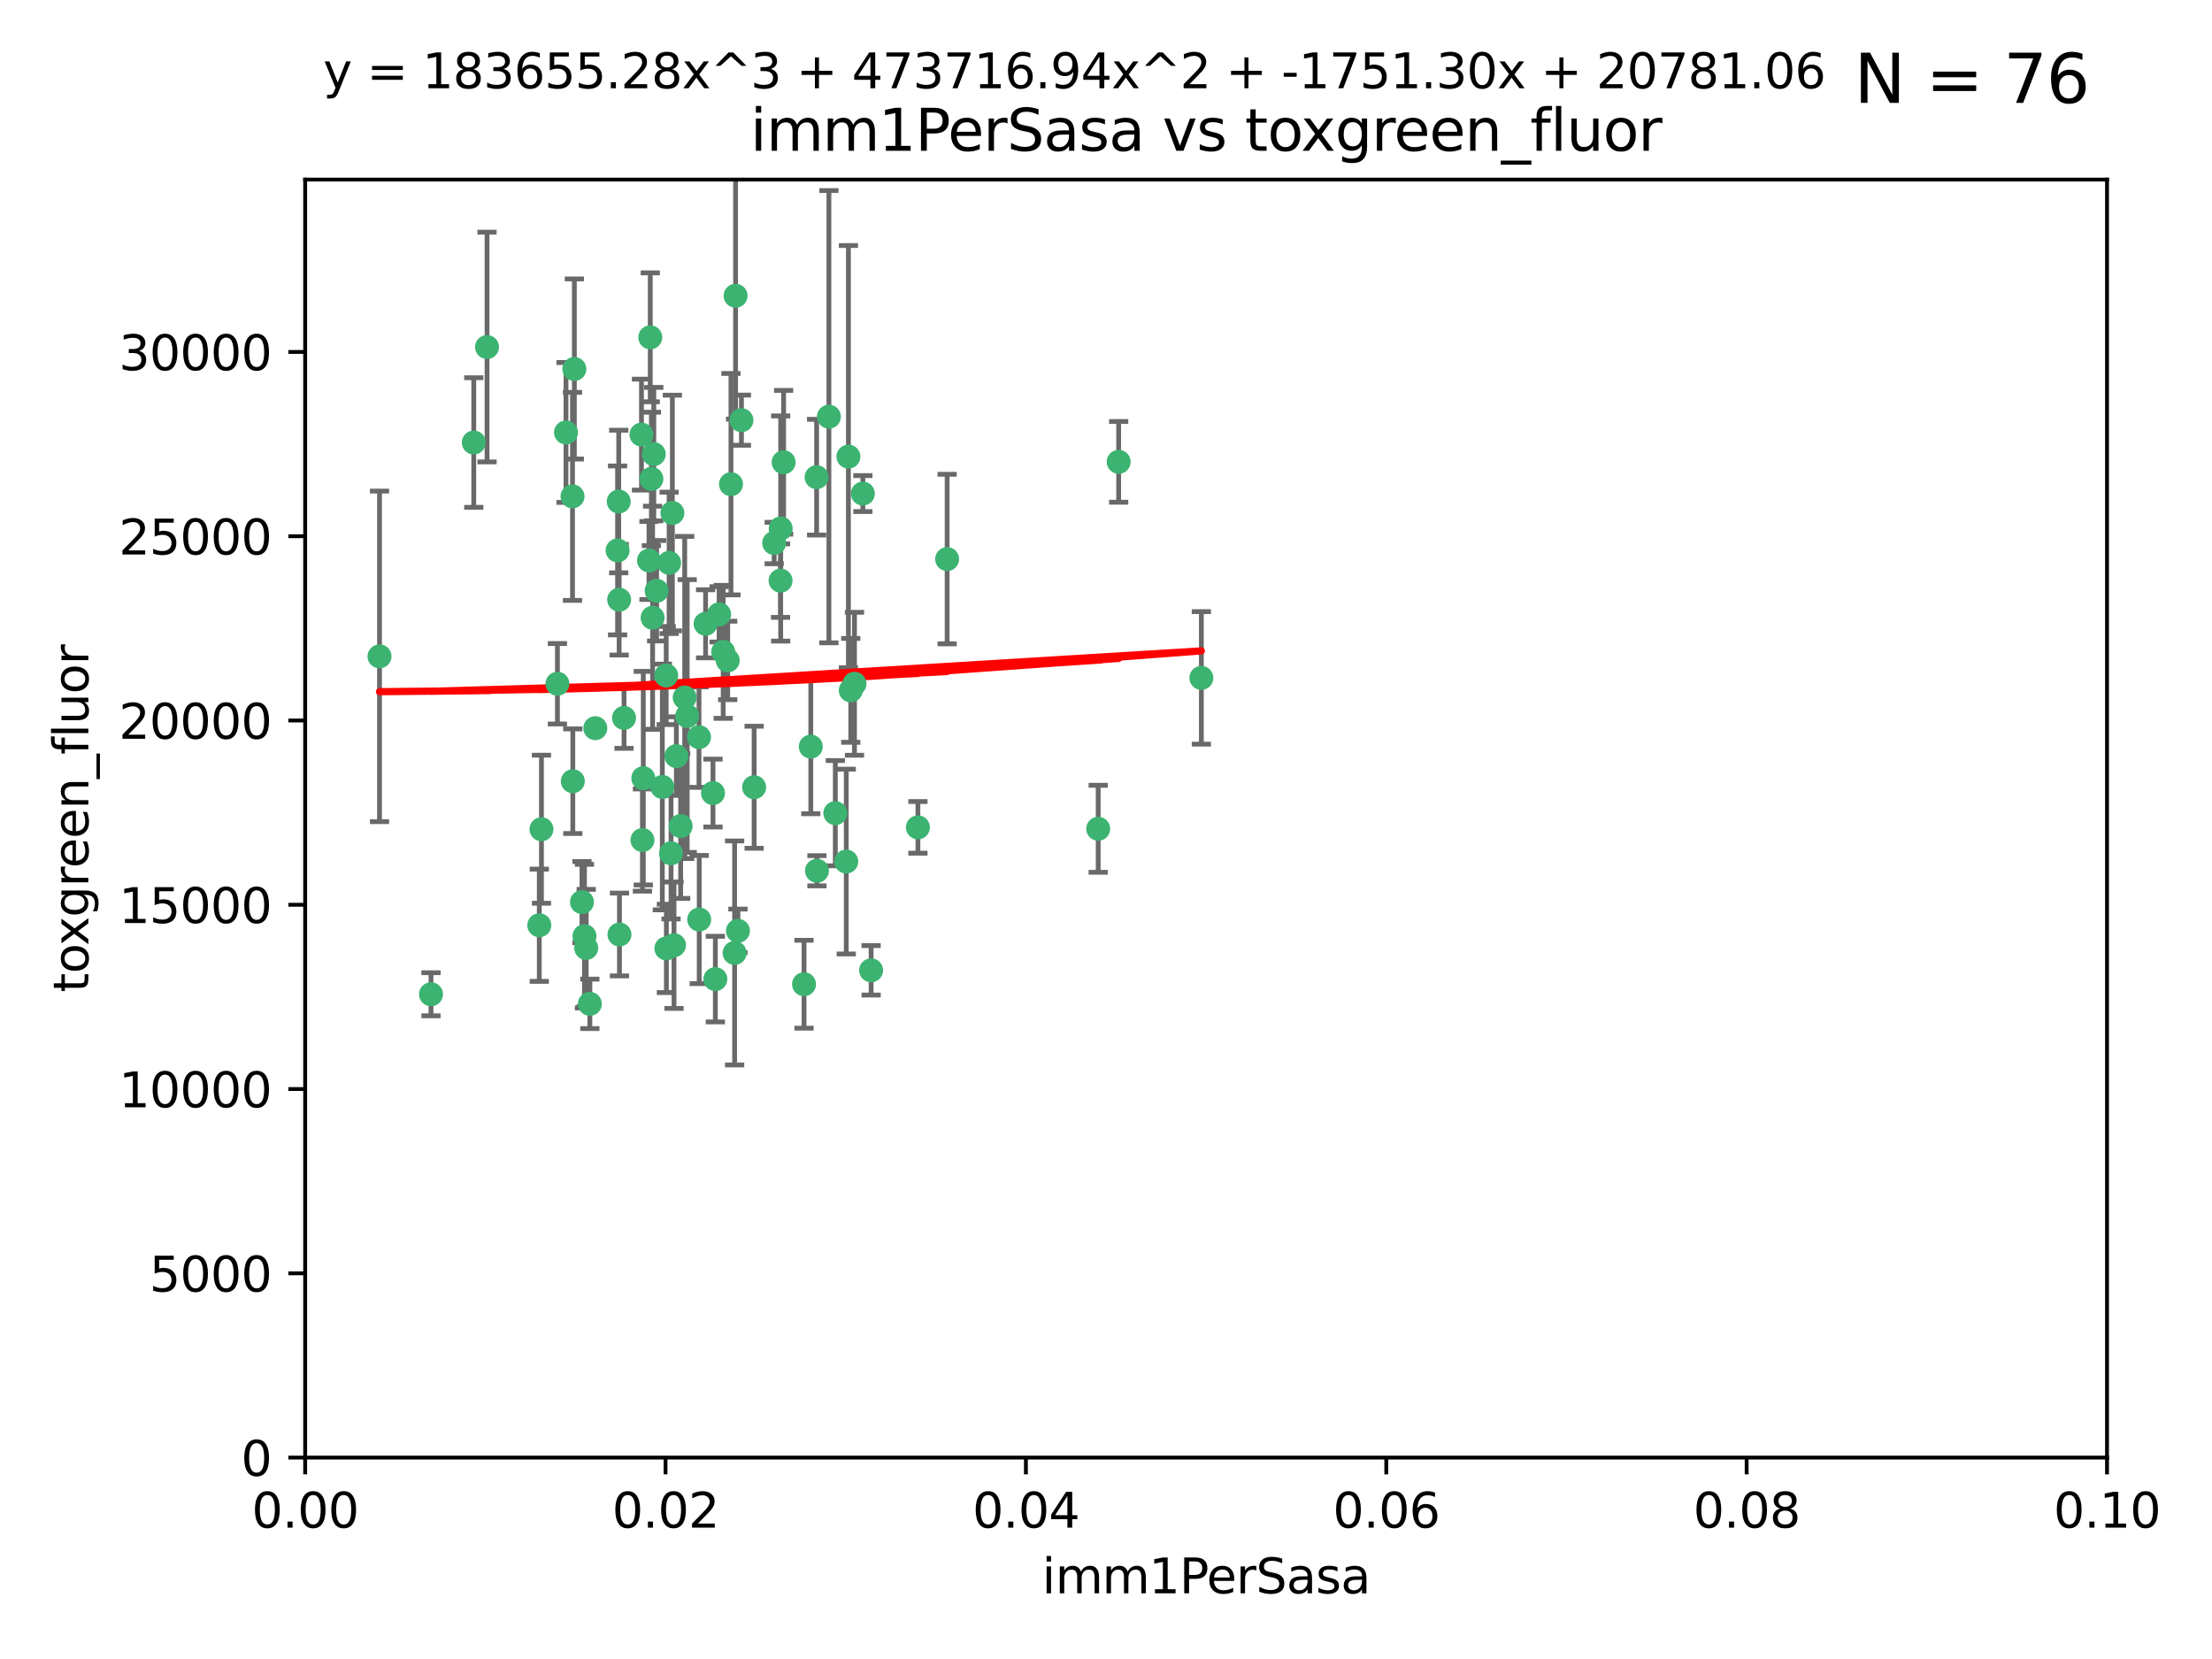 <?xml version="1.0" encoding="utf-8" standalone="no"?>
<!DOCTYPE svg PUBLIC "-//W3C//DTD SVG 1.1//EN"
  "http://www.w3.org/Graphics/SVG/1.1/DTD/svg11.dtd">
<svg xmlns:xlink="http://www.w3.org/1999/xlink" width="460.8pt" height="345.6pt" viewBox="0 0 460.8 345.6" xmlns="http://www.w3.org/2000/svg" version="1.1">
 <defs>
  <style type="text/css">*{stroke-linejoin: round; stroke-linecap: butt}</style>
 </defs>
 <g id="figure_1">
  <g id="patch_1">
   <path d="M 0 345.6 
L 460.8 345.6 
L 460.8 0 
L 0 0 
z
" style="fill: #ffffff"/>
  </g>
  <g id="axes_1">
   <g id="patch_2">
    <path d="M 63.571 303.64 
L 438.93 303.64 
L 438.93 37.411 
L 63.571 37.411 
z
" style="fill: #ffffff"/>
   </g>
   <g id="PathCollection_1">
    <defs>
     <path id="m26ea6f8608" d="M 0 1.118 
C 0.297 1.118 0.581 1 0.791 0.791 
C 1 0.581 1.118 0.297 1.118 0 
C 1.118 -0.297 1 -0.581 0.791 -0.791 
C 0.581 -1 0.297 -1.118 0 -1.118 
C -0.297 -1.118 -0.581 -1 -0.791 -0.791 
C -1 -0.581 -1.118 -0.297 -1.118 0 
C -1.118 0.297 -1 0.581 -0.791 0.791 
C -0.581 1 -0.297 1.118 0 1.118 
z
" style="stroke: #3cb371"/>
    </defs>
    <g clip-path="url(#p09eea9cbad)">
     <use xlink:href="#m26ea6f8608" x="101.457" y="72.294" style="fill: #3cb371; stroke: #3cb371"/>
     <use xlink:href="#m26ea6f8608" x="79.059" y="136.733" style="fill: #3cb371; stroke: #3cb371"/>
     <use xlink:href="#m26ea6f8608" x="98.695" y="92.187" style="fill: #3cb371; stroke: #3cb371"/>
     <use xlink:href="#m26ea6f8608" x="161.277" y="113.121" style="fill: #3cb371; stroke: #3cb371"/>
     <use xlink:href="#m26ea6f8608" x="135.699" y="99.763" style="fill: #3cb371; stroke: #3cb371"/>
     <use xlink:href="#m26ea6f8608" x="135.464" y="70.271" style="fill: #3cb371; stroke: #3cb371"/>
     <use xlink:href="#m26ea6f8608" x="150.654" y="135.791" style="fill: #3cb371; stroke: #3cb371"/>
     <use xlink:href="#m26ea6f8608" x="168.903" y="155.531" style="fill: #3cb371; stroke: #3cb371"/>
     <use xlink:href="#m26ea6f8608" x="136.786" y="123.063" style="fill: #3cb371; stroke: #3cb371"/>
     <use xlink:href="#m26ea6f8608" x="149.021" y="203.965" style="fill: #3cb371; stroke: #3cb371"/>
     <use xlink:href="#m26ea6f8608" x="124.016" y="151.693" style="fill: #3cb371; stroke: #3cb371"/>
     <use xlink:href="#m26ea6f8608" x="137.975" y="163.936" style="fill: #3cb371; stroke: #3cb371"/>
     <use xlink:href="#m26ea6f8608" x="128.894" y="104.476" style="fill: #3cb371; stroke: #3cb371"/>
     <use xlink:href="#m26ea6f8608" x="128.653" y="114.664" style="fill: #3cb371; stroke: #3cb371"/>
     <use xlink:href="#m26ea6f8608" x="177.231" y="143.815" style="fill: #3cb371; stroke: #3cb371"/>
     <use xlink:href="#m26ea6f8608" x="135.196" y="116.762" style="fill: #3cb371; stroke: #3cb371"/>
     <use xlink:href="#m26ea6f8608" x="119.649" y="76.865" style="fill: #3cb371; stroke: #3cb371"/>
     <use xlink:href="#m26ea6f8608" x="117.908" y="90.091" style="fill: #3cb371; stroke: #3cb371"/>
     <use xlink:href="#m26ea6f8608" x="153.236" y="61.614" style="fill: #3cb371; stroke: #3cb371"/>
     <use xlink:href="#m26ea6f8608" x="145.613" y="153.559" style="fill: #3cb371; stroke: #3cb371"/>
     <use xlink:href="#m26ea6f8608" x="179.751" y="102.821" style="fill: #3cb371; stroke: #3cb371"/>
     <use xlink:href="#m26ea6f8608" x="136.196" y="94.6" style="fill: #3cb371; stroke: #3cb371"/>
     <use xlink:href="#m26ea6f8608" x="119.328" y="162.741" style="fill: #3cb371; stroke: #3cb371"/>
     <use xlink:href="#m26ea6f8608" x="139.392" y="117.254" style="fill: #3cb371; stroke: #3cb371"/>
     <use xlink:href="#m26ea6f8608" x="122.878" y="209.121" style="fill: #3cb371; stroke: #3cb371"/>
     <use xlink:href="#m26ea6f8608" x="143.155" y="149.16" style="fill: #3cb371; stroke: #3cb371"/>
     <use xlink:href="#m26ea6f8608" x="149.81" y="127.973" style="fill: #3cb371; stroke: #3cb371"/>
     <use xlink:href="#m26ea6f8608" x="140.407" y="196.901" style="fill: #3cb371; stroke: #3cb371"/>
     <use xlink:href="#m26ea6f8608" x="112.795" y="172.74" style="fill: #3cb371; stroke: #3cb371"/>
     <use xlink:href="#m26ea6f8608" x="151.594" y="137.58" style="fill: #3cb371; stroke: #3cb371"/>
     <use xlink:href="#m26ea6f8608" x="178.006" y="142.442" style="fill: #3cb371; stroke: #3cb371"/>
     <use xlink:href="#m26ea6f8608" x="148.529" y="165.211" style="fill: #3cb371; stroke: #3cb371"/>
     <use xlink:href="#m26ea6f8608" x="133.632" y="90.534" style="fill: #3cb371; stroke: #3cb371"/>
     <use xlink:href="#m26ea6f8608" x="170.113" y="99.407" style="fill: #3cb371; stroke: #3cb371"/>
     <use xlink:href="#m26ea6f8608" x="129.998" y="149.553" style="fill: #3cb371; stroke: #3cb371"/>
     <use xlink:href="#m26ea6f8608" x="128.977" y="124.926" style="fill: #3cb371; stroke: #3cb371"/>
     <use xlink:href="#m26ea6f8608" x="152.275" y="100.862" style="fill: #3cb371; stroke: #3cb371"/>
     <use xlink:href="#m26ea6f8608" x="140.068" y="106.867" style="fill: #3cb371; stroke: #3cb371"/>
     <use xlink:href="#m26ea6f8608" x="162.631" y="110.098" style="fill: #3cb371; stroke: #3cb371"/>
     <use xlink:href="#m26ea6f8608" x="116.121" y="142.44" style="fill: #3cb371; stroke: #3cb371"/>
     <use xlink:href="#m26ea6f8608" x="172.678" y="86.8" style="fill: #3cb371; stroke: #3cb371"/>
     <use xlink:href="#m26ea6f8608" x="112.344" y="192.743" style="fill: #3cb371; stroke: #3cb371"/>
     <use xlink:href="#m26ea6f8608" x="163.241" y="96.298" style="fill: #3cb371; stroke: #3cb371"/>
     <use xlink:href="#m26ea6f8608" x="89.784" y="207.125" style="fill: #3cb371; stroke: #3cb371"/>
     <use xlink:href="#m26ea6f8608" x="119.263" y="103.401" style="fill: #3cb371; stroke: #3cb371"/>
     <use xlink:href="#m26ea6f8608" x="135.948" y="128.689" style="fill: #3cb371; stroke: #3cb371"/>
     <use xlink:href="#m26ea6f8608" x="121.234" y="187.922" style="fill: #3cb371; stroke: #3cb371"/>
     <use xlink:href="#m26ea6f8608" x="157.1" y="163.993" style="fill: #3cb371; stroke: #3cb371"/>
     <use xlink:href="#m26ea6f8608" x="176.743" y="95.121" style="fill: #3cb371; stroke: #3cb371"/>
     <use xlink:href="#m26ea6f8608" x="233.037" y="96.211" style="fill: #3cb371; stroke: #3cb371"/>
     <use xlink:href="#m26ea6f8608" x="181.47" y="202.138" style="fill: #3cb371; stroke: #3cb371"/>
     <use xlink:href="#m26ea6f8608" x="121.754" y="195.013" style="fill: #3cb371; stroke: #3cb371"/>
     <use xlink:href="#m26ea6f8608" x="250.266" y="141.216" style="fill: #3cb371; stroke: #3cb371"/>
     <use xlink:href="#m26ea6f8608" x="176.29" y="179.478" style="fill: #3cb371; stroke: #3cb371"/>
     <use xlink:href="#m26ea6f8608" x="174.014" y="169.397" style="fill: #3cb371; stroke: #3cb371"/>
     <use xlink:href="#m26ea6f8608" x="167.495" y="205.029" style="fill: #3cb371; stroke: #3cb371"/>
     <use xlink:href="#m26ea6f8608" x="122.118" y="197.478" style="fill: #3cb371; stroke: #3cb371"/>
     <use xlink:href="#m26ea6f8608" x="154.458" y="87.531" style="fill: #3cb371; stroke: #3cb371"/>
     <use xlink:href="#m26ea6f8608" x="140.899" y="157.513" style="fill: #3cb371; stroke: #3cb371"/>
     <use xlink:href="#m26ea6f8608" x="153.727" y="193.912" style="fill: #3cb371; stroke: #3cb371"/>
     <use xlink:href="#m26ea6f8608" x="129.046" y="194.673" style="fill: #3cb371; stroke: #3cb371"/>
     <use xlink:href="#m26ea6f8608" x="153.035" y="198.515" style="fill: #3cb371; stroke: #3cb371"/>
     <use xlink:href="#m26ea6f8608" x="139.79" y="177.75" style="fill: #3cb371; stroke: #3cb371"/>
     <use xlink:href="#m26ea6f8608" x="197.304" y="116.464" style="fill: #3cb371; stroke: #3cb371"/>
     <use xlink:href="#m26ea6f8608" x="133.833" y="174.998" style="fill: #3cb371; stroke: #3cb371"/>
     <use xlink:href="#m26ea6f8608" x="170.185" y="181.395" style="fill: #3cb371; stroke: #3cb371"/>
     <use xlink:href="#m26ea6f8608" x="141.792" y="172.082" style="fill: #3cb371; stroke: #3cb371"/>
     <use xlink:href="#m26ea6f8608" x="191.219" y="172.356" style="fill: #3cb371; stroke: #3cb371"/>
     <use xlink:href="#m26ea6f8608" x="145.66" y="191.554" style="fill: #3cb371; stroke: #3cb371"/>
     <use xlink:href="#m26ea6f8608" x="142.635" y="145.3" style="fill: #3cb371; stroke: #3cb371"/>
     <use xlink:href="#m26ea6f8608" x="146.989" y="129.947" style="fill: #3cb371; stroke: #3cb371"/>
     <use xlink:href="#m26ea6f8608" x="134.01" y="162.105" style="fill: #3cb371; stroke: #3cb371"/>
     <use xlink:href="#m26ea6f8608" x="138.782" y="140.722" style="fill: #3cb371; stroke: #3cb371"/>
     <use xlink:href="#m26ea6f8608" x="138.822" y="197.571" style="fill: #3cb371; stroke: #3cb371"/>
     <use xlink:href="#m26ea6f8608" x="162.604" y="120.958" style="fill: #3cb371; stroke: #3cb371"/>
     <use xlink:href="#m26ea6f8608" x="228.774" y="172.649" style="fill: #3cb371; stroke: #3cb371"/>
    </g>
   </g>
   <g id="matplotlib.axis_1">
    <g id="xtick_1">
     <g id="line2d_1">
      <defs>
       <path id="m27afb3a4e4" d="M 0 0 
L 0 3.5 
" style="stroke: #000000; stroke-width: 0.8"/>
      </defs>
      <g>
       <use xlink:href="#m27afb3a4e4" x="63.571" y="303.64" style="stroke: #000000; stroke-width: 0.8"/>
      </g>
     </g>
     <g id="text_1">
      <!-- 0.00 -->
      <g transform="translate(52.438 318.238)scale(0.1 -0.1)">
       <defs>
        <path id="DejaVuSans-30" d="M 2034 4250 
Q 1547 4250 1301 3770 
Q 1056 3291 1056 2328 
Q 1056 1369 1301 889 
Q 1547 409 2034 409 
Q 2525 409 2770 889 
Q 3016 1369 3016 2328 
Q 3016 3291 2770 3770 
Q 2525 4250 2034 4250 
z
M 2034 4750 
Q 2819 4750 3233 4129 
Q 3647 3509 3647 2328 
Q 3647 1150 3233 529 
Q 2819 -91 2034 -91 
Q 1250 -91 836 529 
Q 422 1150 422 2328 
Q 422 3509 836 4129 
Q 1250 4750 2034 4750 
z
" transform="scale(0.016)"/>
        <path id="DejaVuSans-2e" d="M 684 794 
L 1344 794 
L 1344 0 
L 684 0 
L 684 794 
z
" transform="scale(0.016)"/>
       </defs>
       <use xlink:href="#DejaVuSans-30"/>
       <use xlink:href="#DejaVuSans-2e" x="63.623"/>
       <use xlink:href="#DejaVuSans-30" x="95.41"/>
       <use xlink:href="#DejaVuSans-30" x="159.033"/>
      </g>
     </g>
    </g>
    <g id="xtick_2">
     <g id="line2d_2">
      <g>
       <use xlink:href="#m27afb3a4e4" x="138.643" y="303.64" style="stroke: #000000; stroke-width: 0.8"/>
      </g>
     </g>
     <g id="text_2">
      <!-- 0.02 -->
      <g transform="translate(127.51 318.238)scale(0.1 -0.1)">
       <defs>
        <path id="DejaVuSans-32" d="M 1228 531 
L 3431 531 
L 3431 0 
L 469 0 
L 469 531 
Q 828 903 1448 1529 
Q 2069 2156 2228 2338 
Q 2531 2678 2651 2914 
Q 2772 3150 2772 3378 
Q 2772 3750 2511 3984 
Q 2250 4219 1831 4219 
Q 1534 4219 1204 4116 
Q 875 4013 500 3803 
L 500 4441 
Q 881 4594 1212 4672 
Q 1544 4750 1819 4750 
Q 2544 4750 2975 4387 
Q 3406 4025 3406 3419 
Q 3406 3131 3298 2873 
Q 3191 2616 2906 2266 
Q 2828 2175 2409 1742 
Q 1991 1309 1228 531 
z
" transform="scale(0.016)"/>
       </defs>
       <use xlink:href="#DejaVuSans-30"/>
       <use xlink:href="#DejaVuSans-2e" x="63.623"/>
       <use xlink:href="#DejaVuSans-30" x="95.41"/>
       <use xlink:href="#DejaVuSans-32" x="159.033"/>
      </g>
     </g>
    </g>
    <g id="xtick_3">
     <g id="line2d_3">
      <g>
       <use xlink:href="#m27afb3a4e4" x="213.715" y="303.64" style="stroke: #000000; stroke-width: 0.8"/>
      </g>
     </g>
     <g id="text_3">
      <!-- 0.04 -->
      <g transform="translate(202.582 318.238)scale(0.1 -0.1)">
       <defs>
        <path id="DejaVuSans-34" d="M 2419 4116 
L 825 1625 
L 2419 1625 
L 2419 4116 
z
M 2253 4666 
L 3047 4666 
L 3047 1625 
L 3713 1625 
L 3713 1100 
L 3047 1100 
L 3047 0 
L 2419 0 
L 2419 1100 
L 313 1100 
L 313 1709 
L 2253 4666 
z
" transform="scale(0.016)"/>
       </defs>
       <use xlink:href="#DejaVuSans-30"/>
       <use xlink:href="#DejaVuSans-2e" x="63.623"/>
       <use xlink:href="#DejaVuSans-30" x="95.41"/>
       <use xlink:href="#DejaVuSans-34" x="159.033"/>
      </g>
     </g>
    </g>
    <g id="xtick_4">
     <g id="line2d_4">
      <g>
       <use xlink:href="#m27afb3a4e4" x="288.786" y="303.64" style="stroke: #000000; stroke-width: 0.8"/>
      </g>
     </g>
     <g id="text_4">
      <!-- 0.06 -->
      <g transform="translate(277.654 318.238)scale(0.1 -0.1)">
       <defs>
        <path id="DejaVuSans-36" d="M 2113 2584 
Q 1688 2584 1439 2293 
Q 1191 2003 1191 1497 
Q 1191 994 1439 701 
Q 1688 409 2113 409 
Q 2538 409 2786 701 
Q 3034 994 3034 1497 
Q 3034 2003 2786 2293 
Q 2538 2584 2113 2584 
z
M 3366 4563 
L 3366 3988 
Q 3128 4100 2886 4159 
Q 2644 4219 2406 4219 
Q 1781 4219 1451 3797 
Q 1122 3375 1075 2522 
Q 1259 2794 1537 2939 
Q 1816 3084 2150 3084 
Q 2853 3084 3261 2657 
Q 3669 2231 3669 1497 
Q 3669 778 3244 343 
Q 2819 -91 2113 -91 
Q 1303 -91 875 529 
Q 447 1150 447 2328 
Q 447 3434 972 4092 
Q 1497 4750 2381 4750 
Q 2619 4750 2861 4703 
Q 3103 4656 3366 4563 
z
" transform="scale(0.016)"/>
       </defs>
       <use xlink:href="#DejaVuSans-30"/>
       <use xlink:href="#DejaVuSans-2e" x="63.623"/>
       <use xlink:href="#DejaVuSans-30" x="95.41"/>
       <use xlink:href="#DejaVuSans-36" x="159.033"/>
      </g>
     </g>
    </g>
    <g id="xtick_5">
     <g id="line2d_5">
      <g>
       <use xlink:href="#m27afb3a4e4" x="363.858" y="303.64" style="stroke: #000000; stroke-width: 0.8"/>
      </g>
     </g>
     <g id="text_5">
      <!-- 0.08 -->
      <g transform="translate(352.725 318.238)scale(0.1 -0.1)">
       <defs>
        <path id="DejaVuSans-38" d="M 2034 2216 
Q 1584 2216 1326 1975 
Q 1069 1734 1069 1313 
Q 1069 891 1326 650 
Q 1584 409 2034 409 
Q 2484 409 2743 651 
Q 3003 894 3003 1313 
Q 3003 1734 2745 1975 
Q 2488 2216 2034 2216 
z
M 1403 2484 
Q 997 2584 770 2862 
Q 544 3141 544 3541 
Q 544 4100 942 4425 
Q 1341 4750 2034 4750 
Q 2731 4750 3128 4425 
Q 3525 4100 3525 3541 
Q 3525 3141 3298 2862 
Q 3072 2584 2669 2484 
Q 3125 2378 3379 2068 
Q 3634 1759 3634 1313 
Q 3634 634 3220 271 
Q 2806 -91 2034 -91 
Q 1263 -91 848 271 
Q 434 634 434 1313 
Q 434 1759 690 2068 
Q 947 2378 1403 2484 
z
M 1172 3481 
Q 1172 3119 1398 2916 
Q 1625 2713 2034 2713 
Q 2441 2713 2670 2916 
Q 2900 3119 2900 3481 
Q 2900 3844 2670 4047 
Q 2441 4250 2034 4250 
Q 1625 4250 1398 4047 
Q 1172 3844 1172 3481 
z
" transform="scale(0.016)"/>
       </defs>
       <use xlink:href="#DejaVuSans-30"/>
       <use xlink:href="#DejaVuSans-2e" x="63.623"/>
       <use xlink:href="#DejaVuSans-30" x="95.41"/>
       <use xlink:href="#DejaVuSans-38" x="159.033"/>
      </g>
     </g>
    </g>
    <g id="xtick_6">
     <g id="line2d_6">
      <g>
       <use xlink:href="#m27afb3a4e4" x="438.93" y="303.64" style="stroke: #000000; stroke-width: 0.8"/>
      </g>
     </g>
     <g id="text_6">
      <!-- 0.10 -->
      <g transform="translate(427.797 318.238)scale(0.1 -0.1)">
       <defs>
        <path id="DejaVuSans-31" d="M 794 531 
L 1825 531 
L 1825 4091 
L 703 3866 
L 703 4441 
L 1819 4666 
L 2450 4666 
L 2450 531 
L 3481 531 
L 3481 0 
L 794 0 
L 794 531 
z
" transform="scale(0.016)"/>
       </defs>
       <use xlink:href="#DejaVuSans-30"/>
       <use xlink:href="#DejaVuSans-2e" x="63.623"/>
       <use xlink:href="#DejaVuSans-31" x="95.41"/>
       <use xlink:href="#DejaVuSans-30" x="159.033"/>
      </g>
     </g>
    </g>
    <g id="text_7">
     <!-- imm1PerSasa -->
     <g transform="translate(217.067 331.917)scale(0.1 -0.1)">
      <defs>
       <path id="DejaVuSans-69" d="M 603 3500 
L 1178 3500 
L 1178 0 
L 603 0 
L 603 3500 
z
M 603 4863 
L 1178 4863 
L 1178 4134 
L 603 4134 
L 603 4863 
z
" transform="scale(0.016)"/>
       <path id="DejaVuSans-6d" d="M 3328 2828 
Q 3544 3216 3844 3400 
Q 4144 3584 4550 3584 
Q 5097 3584 5394 3201 
Q 5691 2819 5691 2113 
L 5691 0 
L 5113 0 
L 5113 2094 
Q 5113 2597 4934 2840 
Q 4756 3084 4391 3084 
Q 3944 3084 3684 2787 
Q 3425 2491 3425 1978 
L 3425 0 
L 2847 0 
L 2847 2094 
Q 2847 2600 2669 2842 
Q 2491 3084 2119 3084 
Q 1678 3084 1418 2786 
Q 1159 2488 1159 1978 
L 1159 0 
L 581 0 
L 581 3500 
L 1159 3500 
L 1159 2956 
Q 1356 3278 1631 3431 
Q 1906 3584 2284 3584 
Q 2666 3584 2933 3390 
Q 3200 3197 3328 2828 
z
" transform="scale(0.016)"/>
       <path id="DejaVuSans-50" d="M 1259 4147 
L 1259 2394 
L 2053 2394 
Q 2494 2394 2734 2622 
Q 2975 2850 2975 3272 
Q 2975 3691 2734 3919 
Q 2494 4147 2053 4147 
L 1259 4147 
z
M 628 4666 
L 2053 4666 
Q 2838 4666 3239 4311 
Q 3641 3956 3641 3272 
Q 3641 2581 3239 2228 
Q 2838 1875 2053 1875 
L 1259 1875 
L 1259 0 
L 628 0 
L 628 4666 
z
" transform="scale(0.016)"/>
       <path id="DejaVuSans-65" d="M 3597 1894 
L 3597 1613 
L 953 1613 
Q 991 1019 1311 708 
Q 1631 397 2203 397 
Q 2534 397 2845 478 
Q 3156 559 3463 722 
L 3463 178 
Q 3153 47 2828 -22 
Q 2503 -91 2169 -91 
Q 1331 -91 842 396 
Q 353 884 353 1716 
Q 353 2575 817 3079 
Q 1281 3584 2069 3584 
Q 2775 3584 3186 3129 
Q 3597 2675 3597 1894 
z
M 3022 2063 
Q 3016 2534 2758 2815 
Q 2500 3097 2075 3097 
Q 1594 3097 1305 2825 
Q 1016 2553 972 2059 
L 3022 2063 
z
" transform="scale(0.016)"/>
       <path id="DejaVuSans-72" d="M 2631 2963 
Q 2534 3019 2420 3045 
Q 2306 3072 2169 3072 
Q 1681 3072 1420 2755 
Q 1159 2438 1159 1844 
L 1159 0 
L 581 0 
L 581 3500 
L 1159 3500 
L 1159 2956 
Q 1341 3275 1631 3429 
Q 1922 3584 2338 3584 
Q 2397 3584 2469 3576 
Q 2541 3569 2628 3553 
L 2631 2963 
z
" transform="scale(0.016)"/>
       <path id="DejaVuSans-53" d="M 3425 4513 
L 3425 3897 
Q 3066 4069 2747 4153 
Q 2428 4238 2131 4238 
Q 1616 4238 1336 4038 
Q 1056 3838 1056 3469 
Q 1056 3159 1242 3001 
Q 1428 2844 1947 2747 
L 2328 2669 
Q 3034 2534 3370 2195 
Q 3706 1856 3706 1288 
Q 3706 609 3251 259 
Q 2797 -91 1919 -91 
Q 1588 -91 1214 -16 
Q 841 59 441 206 
L 441 856 
Q 825 641 1194 531 
Q 1563 422 1919 422 
Q 2459 422 2753 634 
Q 3047 847 3047 1241 
Q 3047 1584 2836 1778 
Q 2625 1972 2144 2069 
L 1759 2144 
Q 1053 2284 737 2584 
Q 422 2884 422 3419 
Q 422 4038 858 4394 
Q 1294 4750 2059 4750 
Q 2388 4750 2728 4690 
Q 3069 4631 3425 4513 
z
" transform="scale(0.016)"/>
       <path id="DejaVuSans-61" d="M 2194 1759 
Q 1497 1759 1228 1600 
Q 959 1441 959 1056 
Q 959 750 1161 570 
Q 1363 391 1709 391 
Q 2188 391 2477 730 
Q 2766 1069 2766 1631 
L 2766 1759 
L 2194 1759 
z
M 3341 1997 
L 3341 0 
L 2766 0 
L 2766 531 
Q 2569 213 2275 61 
Q 1981 -91 1556 -91 
Q 1019 -91 701 211 
Q 384 513 384 1019 
Q 384 1609 779 1909 
Q 1175 2209 1959 2209 
L 2766 2209 
L 2766 2266 
Q 2766 2663 2505 2880 
Q 2244 3097 1772 3097 
Q 1472 3097 1187 3025 
Q 903 2953 641 2809 
L 641 3341 
Q 956 3463 1253 3523 
Q 1550 3584 1831 3584 
Q 2591 3584 2966 3190 
Q 3341 2797 3341 1997 
z
" transform="scale(0.016)"/>
       <path id="DejaVuSans-73" d="M 2834 3397 
L 2834 2853 
Q 2591 2978 2328 3040 
Q 2066 3103 1784 3103 
Q 1356 3103 1142 2972 
Q 928 2841 928 2578 
Q 928 2378 1081 2264 
Q 1234 2150 1697 2047 
L 1894 2003 
Q 2506 1872 2764 1633 
Q 3022 1394 3022 966 
Q 3022 478 2636 193 
Q 2250 -91 1575 -91 
Q 1294 -91 989 -36 
Q 684 19 347 128 
L 347 722 
Q 666 556 975 473 
Q 1284 391 1588 391 
Q 1994 391 2212 530 
Q 2431 669 2431 922 
Q 2431 1156 2273 1281 
Q 2116 1406 1581 1522 
L 1381 1569 
Q 847 1681 609 1914 
Q 372 2147 372 2553 
Q 372 3047 722 3315 
Q 1072 3584 1716 3584 
Q 2034 3584 2315 3537 
Q 2597 3491 2834 3397 
z
" transform="scale(0.016)"/>
      </defs>
      <use xlink:href="#DejaVuSans-69"/>
      <use xlink:href="#DejaVuSans-6d" x="27.783"/>
      <use xlink:href="#DejaVuSans-6d" x="125.195"/>
      <use xlink:href="#DejaVuSans-31" x="222.607"/>
      <use xlink:href="#DejaVuSans-50" x="286.23"/>
      <use xlink:href="#DejaVuSans-65" x="342.908"/>
      <use xlink:href="#DejaVuSans-72" x="404.432"/>
      <use xlink:href="#DejaVuSans-53" x="445.545"/>
      <use xlink:href="#DejaVuSans-61" x="509.021"/>
      <use xlink:href="#DejaVuSans-73" x="570.301"/>
      <use xlink:href="#DejaVuSans-61" x="622.4"/>
     </g>
    </g>
   </g>
   <g id="matplotlib.axis_2">
    <g id="ytick_1">
     <g id="line2d_7">
      <defs>
       <path id="m9915a3f18c" d="M 0 0 
L -3.5 0 
" style="stroke: #000000; stroke-width: 0.8"/>
      </defs>
      <g>
       <use xlink:href="#m9915a3f18c" x="63.571" y="303.64" style="stroke: #000000; stroke-width: 0.8"/>
      </g>
     </g>
     <g id="text_8">
      <!-- 0 -->
      <g transform="translate(50.209 307.439)scale(0.1 -0.1)">
       <use xlink:href="#DejaVuSans-30"/>
      </g>
     </g>
    </g>
    <g id="ytick_2">
     <g id="line2d_8">
      <g>
       <use xlink:href="#m9915a3f18c" x="63.571" y="265.253" style="stroke: #000000; stroke-width: 0.8"/>
      </g>
     </g>
     <g id="text_9">
      <!-- 5000 -->
      <g transform="translate(31.121 269.052)scale(0.1 -0.1)">
       <defs>
        <path id="DejaVuSans-35" d="M 691 4666 
L 3169 4666 
L 3169 4134 
L 1269 4134 
L 1269 2991 
Q 1406 3038 1543 3061 
Q 1681 3084 1819 3084 
Q 2600 3084 3056 2656 
Q 3513 2228 3513 1497 
Q 3513 744 3044 326 
Q 2575 -91 1722 -91 
Q 1428 -91 1123 -41 
Q 819 9 494 109 
L 494 744 
Q 775 591 1075 516 
Q 1375 441 1709 441 
Q 2250 441 2565 725 
Q 2881 1009 2881 1497 
Q 2881 1984 2565 2268 
Q 2250 2553 1709 2553 
Q 1456 2553 1204 2497 
Q 953 2441 691 2322 
L 691 4666 
z
" transform="scale(0.016)"/>
       </defs>
       <use xlink:href="#DejaVuSans-35"/>
       <use xlink:href="#DejaVuSans-30" x="63.623"/>
       <use xlink:href="#DejaVuSans-30" x="127.246"/>
       <use xlink:href="#DejaVuSans-30" x="190.869"/>
      </g>
     </g>
    </g>
    <g id="ytick_3">
     <g id="line2d_9">
      <g>
       <use xlink:href="#m9915a3f18c" x="63.571" y="226.866" style="stroke: #000000; stroke-width: 0.8"/>
      </g>
     </g>
     <g id="text_10">
      <!-- 10000 -->
      <g transform="translate(24.759 230.665)scale(0.1 -0.1)">
       <use xlink:href="#DejaVuSans-31"/>
       <use xlink:href="#DejaVuSans-30" x="63.623"/>
       <use xlink:href="#DejaVuSans-30" x="127.246"/>
       <use xlink:href="#DejaVuSans-30" x="190.869"/>
       <use xlink:href="#DejaVuSans-30" x="254.492"/>
      </g>
     </g>
    </g>
    <g id="ytick_4">
     <g id="line2d_10">
      <g>
       <use xlink:href="#m9915a3f18c" x="63.571" y="188.479" style="stroke: #000000; stroke-width: 0.8"/>
      </g>
     </g>
     <g id="text_11">
      <!-- 15000 -->
      <g transform="translate(24.759 192.278)scale(0.1 -0.1)">
       <use xlink:href="#DejaVuSans-31"/>
       <use xlink:href="#DejaVuSans-35" x="63.623"/>
       <use xlink:href="#DejaVuSans-30" x="127.246"/>
       <use xlink:href="#DejaVuSans-30" x="190.869"/>
       <use xlink:href="#DejaVuSans-30" x="254.492"/>
      </g>
     </g>
    </g>
    <g id="ytick_5">
     <g id="line2d_11">
      <g>
       <use xlink:href="#m9915a3f18c" x="63.571" y="150.092" style="stroke: #000000; stroke-width: 0.8"/>
      </g>
     </g>
     <g id="text_12">
      <!-- 20000 -->
      <g transform="translate(24.759 153.891)scale(0.1 -0.1)">
       <use xlink:href="#DejaVuSans-32"/>
       <use xlink:href="#DejaVuSans-30" x="63.623"/>
       <use xlink:href="#DejaVuSans-30" x="127.246"/>
       <use xlink:href="#DejaVuSans-30" x="190.869"/>
       <use xlink:href="#DejaVuSans-30" x="254.492"/>
      </g>
     </g>
    </g>
    <g id="ytick_6">
     <g id="line2d_12">
      <g>
       <use xlink:href="#m9915a3f18c" x="63.571" y="111.705" style="stroke: #000000; stroke-width: 0.8"/>
      </g>
     </g>
     <g id="text_13">
      <!-- 25000 -->
      <g transform="translate(24.759 115.504)scale(0.1 -0.1)">
       <use xlink:href="#DejaVuSans-32"/>
       <use xlink:href="#DejaVuSans-35" x="63.623"/>
       <use xlink:href="#DejaVuSans-30" x="127.246"/>
       <use xlink:href="#DejaVuSans-30" x="190.869"/>
       <use xlink:href="#DejaVuSans-30" x="254.492"/>
      </g>
     </g>
    </g>
    <g id="ytick_7">
     <g id="line2d_13">
      <g>
       <use xlink:href="#m9915a3f18c" x="63.571" y="73.317" style="stroke: #000000; stroke-width: 0.8"/>
      </g>
     </g>
     <g id="text_14">
      <!-- 30000 -->
      <g transform="translate(24.759 77.117)scale(0.1 -0.1)">
       <defs>
        <path id="DejaVuSans-33" d="M 2597 2516 
Q 3050 2419 3304 2112 
Q 3559 1806 3559 1356 
Q 3559 666 3084 287 
Q 2609 -91 1734 -91 
Q 1441 -91 1130 -33 
Q 819 25 488 141 
L 488 750 
Q 750 597 1062 519 
Q 1375 441 1716 441 
Q 2309 441 2620 675 
Q 2931 909 2931 1356 
Q 2931 1769 2642 2001 
Q 2353 2234 1838 2234 
L 1294 2234 
L 1294 2753 
L 1863 2753 
Q 2328 2753 2575 2939 
Q 2822 3125 2822 3475 
Q 2822 3834 2567 4026 
Q 2313 4219 1838 4219 
Q 1578 4219 1281 4162 
Q 984 4106 628 3988 
L 628 4550 
Q 988 4650 1302 4700 
Q 1616 4750 1894 4750 
Q 2613 4750 3031 4423 
Q 3450 4097 3450 3541 
Q 3450 3153 3228 2886 
Q 3006 2619 2597 2516 
z
" transform="scale(0.016)"/>
       </defs>
       <use xlink:href="#DejaVuSans-33"/>
       <use xlink:href="#DejaVuSans-30" x="63.623"/>
       <use xlink:href="#DejaVuSans-30" x="127.246"/>
       <use xlink:href="#DejaVuSans-30" x="190.869"/>
       <use xlink:href="#DejaVuSans-30" x="254.492"/>
      </g>
     </g>
    </g>
    <g id="text_15">
     <!-- toxgreen_fluor -->
     <g transform="translate(18.401 206.72)rotate(-90)scale(0.1 -0.1)">
      <defs>
       <path id="DejaVuSans-74" d="M 1172 4494 
L 1172 3500 
L 2356 3500 
L 2356 3053 
L 1172 3053 
L 1172 1153 
Q 1172 725 1289 603 
Q 1406 481 1766 481 
L 2356 481 
L 2356 0 
L 1766 0 
Q 1100 0 847 248 
Q 594 497 594 1153 
L 594 3053 
L 172 3053 
L 172 3500 
L 594 3500 
L 594 4494 
L 1172 4494 
z
" transform="scale(0.016)"/>
       <path id="DejaVuSans-6f" d="M 1959 3097 
Q 1497 3097 1228 2736 
Q 959 2375 959 1747 
Q 959 1119 1226 758 
Q 1494 397 1959 397 
Q 2419 397 2687 759 
Q 2956 1122 2956 1747 
Q 2956 2369 2687 2733 
Q 2419 3097 1959 3097 
z
M 1959 3584 
Q 2709 3584 3137 3096 
Q 3566 2609 3566 1747 
Q 3566 888 3137 398 
Q 2709 -91 1959 -91 
Q 1206 -91 779 398 
Q 353 888 353 1747 
Q 353 2609 779 3096 
Q 1206 3584 1959 3584 
z
" transform="scale(0.016)"/>
       <path id="DejaVuSans-78" d="M 3513 3500 
L 2247 1797 
L 3578 0 
L 2900 0 
L 1881 1375 
L 863 0 
L 184 0 
L 1544 1831 
L 300 3500 
L 978 3500 
L 1906 2253 
L 2834 3500 
L 3513 3500 
z
" transform="scale(0.016)"/>
       <path id="DejaVuSans-67" d="M 2906 1791 
Q 2906 2416 2648 2759 
Q 2391 3103 1925 3103 
Q 1463 3103 1205 2759 
Q 947 2416 947 1791 
Q 947 1169 1205 825 
Q 1463 481 1925 481 
Q 2391 481 2648 825 
Q 2906 1169 2906 1791 
z
M 3481 434 
Q 3481 -459 3084 -895 
Q 2688 -1331 1869 -1331 
Q 1566 -1331 1297 -1286 
Q 1028 -1241 775 -1147 
L 775 -588 
Q 1028 -725 1275 -790 
Q 1522 -856 1778 -856 
Q 2344 -856 2625 -561 
Q 2906 -266 2906 331 
L 2906 616 
Q 2728 306 2450 153 
Q 2172 0 1784 0 
Q 1141 0 747 490 
Q 353 981 353 1791 
Q 353 2603 747 3093 
Q 1141 3584 1784 3584 
Q 2172 3584 2450 3431 
Q 2728 3278 2906 2969 
L 2906 3500 
L 3481 3500 
L 3481 434 
z
" transform="scale(0.016)"/>
       <path id="DejaVuSans-6e" d="M 3513 2113 
L 3513 0 
L 2938 0 
L 2938 2094 
Q 2938 2591 2744 2837 
Q 2550 3084 2163 3084 
Q 1697 3084 1428 2787 
Q 1159 2491 1159 1978 
L 1159 0 
L 581 0 
L 581 3500 
L 1159 3500 
L 1159 2956 
Q 1366 3272 1645 3428 
Q 1925 3584 2291 3584 
Q 2894 3584 3203 3211 
Q 3513 2838 3513 2113 
z
" transform="scale(0.016)"/>
       <path id="DejaVuSans-5f" d="M 3263 -1063 
L 3263 -1509 
L -63 -1509 
L -63 -1063 
L 3263 -1063 
z
" transform="scale(0.016)"/>
       <path id="DejaVuSans-66" d="M 2375 4863 
L 2375 4384 
L 1825 4384 
Q 1516 4384 1395 4259 
Q 1275 4134 1275 3809 
L 1275 3500 
L 2222 3500 
L 2222 3053 
L 1275 3053 
L 1275 0 
L 697 0 
L 697 3053 
L 147 3053 
L 147 3500 
L 697 3500 
L 697 3744 
Q 697 4328 969 4595 
Q 1241 4863 1831 4863 
L 2375 4863 
z
" transform="scale(0.016)"/>
       <path id="DejaVuSans-6c" d="M 603 4863 
L 1178 4863 
L 1178 0 
L 603 0 
L 603 4863 
z
" transform="scale(0.016)"/>
       <path id="DejaVuSans-75" d="M 544 1381 
L 544 3500 
L 1119 3500 
L 1119 1403 
Q 1119 906 1312 657 
Q 1506 409 1894 409 
Q 2359 409 2629 706 
Q 2900 1003 2900 1516 
L 2900 3500 
L 3475 3500 
L 3475 0 
L 2900 0 
L 2900 538 
Q 2691 219 2414 64 
Q 2138 -91 1772 -91 
Q 1169 -91 856 284 
Q 544 659 544 1381 
z
M 1991 3584 
L 1991 3584 
z
" transform="scale(0.016)"/>
      </defs>
      <use xlink:href="#DejaVuSans-74"/>
      <use xlink:href="#DejaVuSans-6f" x="39.209"/>
      <use xlink:href="#DejaVuSans-78" x="97.266"/>
      <use xlink:href="#DejaVuSans-67" x="156.445"/>
      <use xlink:href="#DejaVuSans-72" x="219.922"/>
      <use xlink:href="#DejaVuSans-65" x="258.785"/>
      <use xlink:href="#DejaVuSans-65" x="320.309"/>
      <use xlink:href="#DejaVuSans-6e" x="381.832"/>
      <use xlink:href="#DejaVuSans-5f" x="445.211"/>
      <use xlink:href="#DejaVuSans-66" x="495.211"/>
      <use xlink:href="#DejaVuSans-6c" x="530.416"/>
      <use xlink:href="#DejaVuSans-75" x="558.199"/>
      <use xlink:href="#DejaVuSans-6f" x="621.578"/>
      <use xlink:href="#DejaVuSans-72" x="682.76"/>
     </g>
    </g>
   </g>
   <g id="LineCollection_1">
    <path d="M 101.457 96.224 
L 101.457 48.364 
" clip-path="url(#p09eea9cbad)" style="fill: none; stroke: #696969"/>
    <path d="M 79.059 171.165 
L 79.059 102.302 
" clip-path="url(#p09eea9cbad)" style="fill: none; stroke: #696969"/>
    <path d="M 98.695 105.69 
L 98.695 78.685 
" clip-path="url(#p09eea9cbad)" style="fill: none; stroke: #696969"/>
    <path d="M 161.277 117.435 
L 161.277 108.807 
" clip-path="url(#p09eea9cbad)" style="fill: none; stroke: #696969"/>
    <path d="M 135.699 113.651 
L 135.699 85.875 
" clip-path="url(#p09eea9cbad)" style="fill: none; stroke: #696969"/>
    <path d="M 135.464 83.696 
L 135.464 56.846 
" clip-path="url(#p09eea9cbad)" style="fill: none; stroke: #696969"/>
    <path d="M 150.654 149.644 
L 150.654 121.939 
" clip-path="url(#p09eea9cbad)" style="fill: none; stroke: #696969"/>
    <path d="M 168.903 169.522 
L 168.903 141.54 
" clip-path="url(#p09eea9cbad)" style="fill: none; stroke: #696969"/>
    <path d="M 136.786 133.529 
L 136.786 112.598 
" clip-path="url(#p09eea9cbad)" style="fill: none; stroke: #696969"/>
    <path d="M 149.021 212.882 
L 149.021 195.047 
" clip-path="url(#p09eea9cbad)" style="fill: none; stroke: #696969"/>
    <path d="M 124.016 152.217 
L 124.016 151.168 
" clip-path="url(#p09eea9cbad)" style="fill: none; stroke: #696969"/>
    <path d="M 137.975 189.529 
L 137.975 138.343 
" clip-path="url(#p09eea9cbad)" style="fill: none; stroke: #696969"/>
    <path d="M 128.894 119.328 
L 128.894 89.623 
" clip-path="url(#p09eea9cbad)" style="fill: none; stroke: #696969"/>
    <path d="M 128.653 132.255 
L 128.653 97.072 
" clip-path="url(#p09eea9cbad)" style="fill: none; stroke: #696969"/>
    <path d="M 177.231 154.632 
L 177.231 132.999 
" clip-path="url(#p09eea9cbad)" style="fill: none; stroke: #696969"/>
    <path d="M 135.196 124.89 
L 135.196 108.635 
" clip-path="url(#p09eea9cbad)" style="fill: none; stroke: #696969"/>
    <path d="M 119.649 95.625 
L 119.649 58.105 
" clip-path="url(#p09eea9cbad)" style="fill: none; stroke: #696969"/>
    <path d="M 117.908 104.662 
L 117.908 75.52 
" clip-path="url(#p09eea9cbad)" style="fill: none; stroke: #696969"/>
    <path d="M 153.236 87.306 
L 153.236 35.922 
" clip-path="url(#p09eea9cbad)" style="fill: none; stroke: #696969"/>
    <path d="M 145.613 164.019 
L 145.613 143.098 
" clip-path="url(#p09eea9cbad)" style="fill: none; stroke: #696969"/>
    <path d="M 179.751 106.565 
L 179.751 99.077 
" clip-path="url(#p09eea9cbad)" style="fill: none; stroke: #696969"/>
    <path d="M 136.196 108.495 
L 136.196 80.704 
" clip-path="url(#p09eea9cbad)" style="fill: none; stroke: #696969"/>
    <path d="M 119.328 173.639 
L 119.328 151.843 
" clip-path="url(#p09eea9cbad)" style="fill: none; stroke: #696969"/>
    <path d="M 139.392 131.975 
L 139.392 102.532 
" clip-path="url(#p09eea9cbad)" style="fill: none; stroke: #696969"/>
    <path d="M 122.878 214.275 
L 122.878 203.967 
" clip-path="url(#p09eea9cbad)" style="fill: none; stroke: #696969"/>
    <path d="M 143.155 177.569 
L 143.155 120.752 
" clip-path="url(#p09eea9cbad)" style="fill: none; stroke: #696969"/>
    <path d="M 149.81 133.734 
L 149.81 122.212 
" clip-path="url(#p09eea9cbad)" style="fill: none; stroke: #696969"/>
    <path d="M 140.407 210.068 
L 140.407 183.734 
" clip-path="url(#p09eea9cbad)" style="fill: none; stroke: #696969"/>
    <path d="M 112.795 188.163 
L 112.795 157.316 
" clip-path="url(#p09eea9cbad)" style="fill: none; stroke: #696969"/>
    <path d="M 151.594 145.75 
L 151.594 129.411 
" clip-path="url(#p09eea9cbad)" style="fill: none; stroke: #696969"/>
    <path d="M 178.006 157.326 
L 178.006 127.559 
" clip-path="url(#p09eea9cbad)" style="fill: none; stroke: #696969"/>
    <path d="M 148.529 172.279 
L 148.529 158.142 
" clip-path="url(#p09eea9cbad)" style="fill: none; stroke: #696969"/>
    <path d="M 133.632 102.091 
L 133.632 78.978 
" clip-path="url(#p09eea9cbad)" style="fill: none; stroke: #696969"/>
    <path d="M 170.113 111.46 
L 170.113 87.355 
" clip-path="url(#p09eea9cbad)" style="fill: none; stroke: #696969"/>
    <path d="M 129.998 155.89 
L 129.998 143.216 
" clip-path="url(#p09eea9cbad)" style="fill: none; stroke: #696969"/>
    <path d="M 128.977 136.454 
L 128.977 113.398 
" clip-path="url(#p09eea9cbad)" style="fill: none; stroke: #696969"/>
    <path d="M 152.275 123.923 
L 152.275 77.801 
" clip-path="url(#p09eea9cbad)" style="fill: none; stroke: #696969"/>
    <path d="M 140.068 131.412 
L 140.068 82.321 
" clip-path="url(#p09eea9cbad)" style="fill: none; stroke: #696969"/>
    <path d="M 162.631 133.552 
L 162.631 86.644 
" clip-path="url(#p09eea9cbad)" style="fill: none; stroke: #696969"/>
    <path d="M 116.121 150.817 
L 116.121 134.064 
" clip-path="url(#p09eea9cbad)" style="fill: none; stroke: #696969"/>
    <path d="M 172.678 133.906 
L 172.678 39.694 
" clip-path="url(#p09eea9cbad)" style="fill: none; stroke: #696969"/>
    <path d="M 112.344 204.435 
L 112.344 181.052 
" clip-path="url(#p09eea9cbad)" style="fill: none; stroke: #696969"/>
    <path d="M 163.241 111.272 
L 163.241 81.324 
" clip-path="url(#p09eea9cbad)" style="fill: none; stroke: #696969"/>
    <path d="M 89.784 211.613 
L 89.784 202.636 
" clip-path="url(#p09eea9cbad)" style="fill: none; stroke: #696969"/>
    <path d="M 119.263 125.071 
L 119.263 81.732 
" clip-path="url(#p09eea9cbad)" style="fill: none; stroke: #696969"/>
    <path d="M 135.948 151.927 
L 135.948 105.45 
" clip-path="url(#p09eea9cbad)" style="fill: none; stroke: #696969"/>
    <path d="M 121.234 196.374 
L 121.234 179.47 
" clip-path="url(#p09eea9cbad)" style="fill: none; stroke: #696969"/>
    <path d="M 157.1 176.705 
L 157.1 151.281 
" clip-path="url(#p09eea9cbad)" style="fill: none; stroke: #696969"/>
    <path d="M 176.743 139.091 
L 176.743 51.151 
" clip-path="url(#p09eea9cbad)" style="fill: none; stroke: #696969"/>
    <path d="M 233.037 104.619 
L 233.037 87.804 
" clip-path="url(#p09eea9cbad)" style="fill: none; stroke: #696969"/>
    <path d="M 181.47 207.288 
L 181.47 196.989 
" clip-path="url(#p09eea9cbad)" style="fill: none; stroke: #696969"/>
    <path d="M 121.754 209.965 
L 121.754 180.06 
" clip-path="url(#p09eea9cbad)" style="fill: none; stroke: #696969"/>
    <path d="M 250.266 155.019 
L 250.266 127.413 
" clip-path="url(#p09eea9cbad)" style="fill: none; stroke: #696969"/>
    <path d="M 176.29 198.728 
L 176.29 160.228 
" clip-path="url(#p09eea9cbad)" style="fill: none; stroke: #696969"/>
    <path d="M 174.014 180.358 
L 174.014 158.436 
" clip-path="url(#p09eea9cbad)" style="fill: none; stroke: #696969"/>
    <path d="M 167.495 214.186 
L 167.495 195.873 
" clip-path="url(#p09eea9cbad)" style="fill: none; stroke: #696969"/>
    <path d="M 122.118 209.686 
L 122.118 185.269 
" clip-path="url(#p09eea9cbad)" style="fill: none; stroke: #696969"/>
    <path d="M 154.458 92.76 
L 154.458 82.303 
" clip-path="url(#p09eea9cbad)" style="fill: none; stroke: #696969"/>
    <path d="M 140.899 165.694 
L 140.899 149.332 
" clip-path="url(#p09eea9cbad)" style="fill: none; stroke: #696969"/>
    <path d="M 153.727 198.445 
L 153.727 189.38 
" clip-path="url(#p09eea9cbad)" style="fill: none; stroke: #696969"/>
    <path d="M 129.046 203.301 
L 129.046 186.045 
" clip-path="url(#p09eea9cbad)" style="fill: none; stroke: #696969"/>
    <path d="M 153.035 221.849 
L 153.035 175.181 
" clip-path="url(#p09eea9cbad)" style="fill: none; stroke: #696969"/>
    <path d="M 139.79 191.442 
L 139.79 164.057 
" clip-path="url(#p09eea9cbad)" style="fill: none; stroke: #696969"/>
    <path d="M 197.304 134.122 
L 197.304 98.805 
" clip-path="url(#p09eea9cbad)" style="fill: none; stroke: #696969"/>
    <path d="M 133.833 185.644 
L 133.833 164.352 
" clip-path="url(#p09eea9cbad)" style="fill: none; stroke: #696969"/>
    <path d="M 170.185 184.542 
L 170.185 178.247 
" clip-path="url(#p09eea9cbad)" style="fill: none; stroke: #696969"/>
    <path d="M 141.792 187.16 
L 141.792 157.004 
" clip-path="url(#p09eea9cbad)" style="fill: none; stroke: #696969"/>
    <path d="M 191.219 177.734 
L 191.219 166.978 
" clip-path="url(#p09eea9cbad)" style="fill: none; stroke: #696969"/>
    <path d="M 145.66 204.905 
L 145.66 178.202 
" clip-path="url(#p09eea9cbad)" style="fill: none; stroke: #696969"/>
    <path d="M 142.635 178.855 
L 142.635 111.745 
" clip-path="url(#p09eea9cbad)" style="fill: none; stroke: #696969"/>
    <path d="M 146.989 137.038 
L 146.989 122.856 
" clip-path="url(#p09eea9cbad)" style="fill: none; stroke: #696969"/>
    <path d="M 134.01 184.351 
L 134.01 139.86 
" clip-path="url(#p09eea9cbad)" style="fill: none; stroke: #696969"/>
    <path d="M 138.782 150.938 
L 138.782 130.506 
" clip-path="url(#p09eea9cbad)" style="fill: none; stroke: #696969"/>
    <path d="M 138.822 206.772 
L 138.822 188.371 
" clip-path="url(#p09eea9cbad)" style="fill: none; stroke: #696969"/>
    <path d="M 162.604 128.612 
L 162.604 113.304 
" clip-path="url(#p09eea9cbad)" style="fill: none; stroke: #696969"/>
    <path d="M 228.774 181.707 
L 228.774 163.591 
" clip-path="url(#p09eea9cbad)" style="fill: none; stroke: #696969"/>
   </g>
   <g id="line2d_14">
    <defs>
     <path id="m5a00ea2f33" d="M 2 0 
L -2 -0 
" style="stroke: #696969"/>
    </defs>
    <g clip-path="url(#p09eea9cbad)">
     <use xlink:href="#m5a00ea2f33" x="101.457" y="96.224" style="fill: #696969; stroke: #696969"/>
     <use xlink:href="#m5a00ea2f33" x="79.059" y="171.165" style="fill: #696969; stroke: #696969"/>
     <use xlink:href="#m5a00ea2f33" x="98.695" y="105.69" style="fill: #696969; stroke: #696969"/>
     <use xlink:href="#m5a00ea2f33" x="161.277" y="117.435" style="fill: #696969; stroke: #696969"/>
     <use xlink:href="#m5a00ea2f33" x="135.699" y="113.651" style="fill: #696969; stroke: #696969"/>
     <use xlink:href="#m5a00ea2f33" x="135.464" y="83.696" style="fill: #696969; stroke: #696969"/>
     <use xlink:href="#m5a00ea2f33" x="150.654" y="149.644" style="fill: #696969; stroke: #696969"/>
     <use xlink:href="#m5a00ea2f33" x="168.903" y="169.522" style="fill: #696969; stroke: #696969"/>
     <use xlink:href="#m5a00ea2f33" x="136.786" y="133.529" style="fill: #696969; stroke: #696969"/>
     <use xlink:href="#m5a00ea2f33" x="149.021" y="212.882" style="fill: #696969; stroke: #696969"/>
     <use xlink:href="#m5a00ea2f33" x="124.016" y="152.217" style="fill: #696969; stroke: #696969"/>
     <use xlink:href="#m5a00ea2f33" x="137.975" y="189.529" style="fill: #696969; stroke: #696969"/>
     <use xlink:href="#m5a00ea2f33" x="128.894" y="119.328" style="fill: #696969; stroke: #696969"/>
     <use xlink:href="#m5a00ea2f33" x="128.653" y="132.255" style="fill: #696969; stroke: #696969"/>
     <use xlink:href="#m5a00ea2f33" x="177.231" y="154.632" style="fill: #696969; stroke: #696969"/>
     <use xlink:href="#m5a00ea2f33" x="135.196" y="124.89" style="fill: #696969; stroke: #696969"/>
     <use xlink:href="#m5a00ea2f33" x="119.649" y="95.625" style="fill: #696969; stroke: #696969"/>
     <use xlink:href="#m5a00ea2f33" x="117.908" y="104.662" style="fill: #696969; stroke: #696969"/>
     <use xlink:href="#m5a00ea2f33" x="153.236" y="87.306" style="fill: #696969; stroke: #696969"/>
     <use xlink:href="#m5a00ea2f33" x="145.613" y="164.019" style="fill: #696969; stroke: #696969"/>
     <use xlink:href="#m5a00ea2f33" x="179.751" y="106.565" style="fill: #696969; stroke: #696969"/>
     <use xlink:href="#m5a00ea2f33" x="136.196" y="108.495" style="fill: #696969; stroke: #696969"/>
     <use xlink:href="#m5a00ea2f33" x="119.328" y="173.639" style="fill: #696969; stroke: #696969"/>
     <use xlink:href="#m5a00ea2f33" x="139.392" y="131.975" style="fill: #696969; stroke: #696969"/>
     <use xlink:href="#m5a00ea2f33" x="122.878" y="214.275" style="fill: #696969; stroke: #696969"/>
     <use xlink:href="#m5a00ea2f33" x="143.155" y="177.569" style="fill: #696969; stroke: #696969"/>
     <use xlink:href="#m5a00ea2f33" x="149.81" y="133.734" style="fill: #696969; stroke: #696969"/>
     <use xlink:href="#m5a00ea2f33" x="140.407" y="210.068" style="fill: #696969; stroke: #696969"/>
     <use xlink:href="#m5a00ea2f33" x="112.795" y="188.163" style="fill: #696969; stroke: #696969"/>
     <use xlink:href="#m5a00ea2f33" x="151.594" y="145.75" style="fill: #696969; stroke: #696969"/>
     <use xlink:href="#m5a00ea2f33" x="178.006" y="157.326" style="fill: #696969; stroke: #696969"/>
     <use xlink:href="#m5a00ea2f33" x="148.529" y="172.279" style="fill: #696969; stroke: #696969"/>
     <use xlink:href="#m5a00ea2f33" x="133.632" y="102.091" style="fill: #696969; stroke: #696969"/>
     <use xlink:href="#m5a00ea2f33" x="170.113" y="111.46" style="fill: #696969; stroke: #696969"/>
     <use xlink:href="#m5a00ea2f33" x="129.998" y="155.89" style="fill: #696969; stroke: #696969"/>
     <use xlink:href="#m5a00ea2f33" x="128.977" y="136.454" style="fill: #696969; stroke: #696969"/>
     <use xlink:href="#m5a00ea2f33" x="152.275" y="123.923" style="fill: #696969; stroke: #696969"/>
     <use xlink:href="#m5a00ea2f33" x="140.068" y="131.412" style="fill: #696969; stroke: #696969"/>
     <use xlink:href="#m5a00ea2f33" x="162.631" y="133.552" style="fill: #696969; stroke: #696969"/>
     <use xlink:href="#m5a00ea2f33" x="116.121" y="150.817" style="fill: #696969; stroke: #696969"/>
     <use xlink:href="#m5a00ea2f33" x="172.678" y="133.906" style="fill: #696969; stroke: #696969"/>
     <use xlink:href="#m5a00ea2f33" x="112.344" y="204.435" style="fill: #696969; stroke: #696969"/>
     <use xlink:href="#m5a00ea2f33" x="163.241" y="111.272" style="fill: #696969; stroke: #696969"/>
     <use xlink:href="#m5a00ea2f33" x="89.784" y="211.613" style="fill: #696969; stroke: #696969"/>
     <use xlink:href="#m5a00ea2f33" x="119.263" y="125.071" style="fill: #696969; stroke: #696969"/>
     <use xlink:href="#m5a00ea2f33" x="135.948" y="151.927" style="fill: #696969; stroke: #696969"/>
     <use xlink:href="#m5a00ea2f33" x="121.234" y="196.374" style="fill: #696969; stroke: #696969"/>
     <use xlink:href="#m5a00ea2f33" x="157.1" y="176.705" style="fill: #696969; stroke: #696969"/>
     <use xlink:href="#m5a00ea2f33" x="176.743" y="139.091" style="fill: #696969; stroke: #696969"/>
     <use xlink:href="#m5a00ea2f33" x="233.037" y="104.619" style="fill: #696969; stroke: #696969"/>
     <use xlink:href="#m5a00ea2f33" x="181.47" y="207.288" style="fill: #696969; stroke: #696969"/>
     <use xlink:href="#m5a00ea2f33" x="121.754" y="209.965" style="fill: #696969; stroke: #696969"/>
     <use xlink:href="#m5a00ea2f33" x="250.266" y="155.019" style="fill: #696969; stroke: #696969"/>
     <use xlink:href="#m5a00ea2f33" x="176.29" y="198.728" style="fill: #696969; stroke: #696969"/>
     <use xlink:href="#m5a00ea2f33" x="174.014" y="180.358" style="fill: #696969; stroke: #696969"/>
     <use xlink:href="#m5a00ea2f33" x="167.495" y="214.186" style="fill: #696969; stroke: #696969"/>
     <use xlink:href="#m5a00ea2f33" x="122.118" y="209.686" style="fill: #696969; stroke: #696969"/>
     <use xlink:href="#m5a00ea2f33" x="154.458" y="92.76" style="fill: #696969; stroke: #696969"/>
     <use xlink:href="#m5a00ea2f33" x="140.899" y="165.694" style="fill: #696969; stroke: #696969"/>
     <use xlink:href="#m5a00ea2f33" x="153.727" y="198.445" style="fill: #696969; stroke: #696969"/>
     <use xlink:href="#m5a00ea2f33" x="129.046" y="203.301" style="fill: #696969; stroke: #696969"/>
     <use xlink:href="#m5a00ea2f33" x="153.035" y="221.849" style="fill: #696969; stroke: #696969"/>
     <use xlink:href="#m5a00ea2f33" x="139.79" y="191.442" style="fill: #696969; stroke: #696969"/>
     <use xlink:href="#m5a00ea2f33" x="197.304" y="134.122" style="fill: #696969; stroke: #696969"/>
     <use xlink:href="#m5a00ea2f33" x="133.833" y="185.644" style="fill: #696969; stroke: #696969"/>
     <use xlink:href="#m5a00ea2f33" x="170.185" y="184.542" style="fill: #696969; stroke: #696969"/>
     <use xlink:href="#m5a00ea2f33" x="141.792" y="187.16" style="fill: #696969; stroke: #696969"/>
     <use xlink:href="#m5a00ea2f33" x="191.219" y="177.734" style="fill: #696969; stroke: #696969"/>
     <use xlink:href="#m5a00ea2f33" x="145.66" y="204.905" style="fill: #696969; stroke: #696969"/>
     <use xlink:href="#m5a00ea2f33" x="142.635" y="178.855" style="fill: #696969; stroke: #696969"/>
     <use xlink:href="#m5a00ea2f33" x="146.989" y="137.038" style="fill: #696969; stroke: #696969"/>
     <use xlink:href="#m5a00ea2f33" x="134.01" y="184.351" style="fill: #696969; stroke: #696969"/>
     <use xlink:href="#m5a00ea2f33" x="138.782" y="150.938" style="fill: #696969; stroke: #696969"/>
     <use xlink:href="#m5a00ea2f33" x="138.822" y="206.772" style="fill: #696969; stroke: #696969"/>
     <use xlink:href="#m5a00ea2f33" x="162.604" y="128.612" style="fill: #696969; stroke: #696969"/>
     <use xlink:href="#m5a00ea2f33" x="228.774" y="181.707" style="fill: #696969; stroke: #696969"/>
    </g>
   </g>
   <g id="line2d_15">
    <g clip-path="url(#p09eea9cbad)">
     <use xlink:href="#m5a00ea2f33" x="101.457" y="48.364" style="fill: #696969; stroke: #696969"/>
     <use xlink:href="#m5a00ea2f33" x="79.059" y="102.302" style="fill: #696969; stroke: #696969"/>
     <use xlink:href="#m5a00ea2f33" x="98.695" y="78.685" style="fill: #696969; stroke: #696969"/>
     <use xlink:href="#m5a00ea2f33" x="161.277" y="108.807" style="fill: #696969; stroke: #696969"/>
     <use xlink:href="#m5a00ea2f33" x="135.699" y="85.875" style="fill: #696969; stroke: #696969"/>
     <use xlink:href="#m5a00ea2f33" x="135.464" y="56.846" style="fill: #696969; stroke: #696969"/>
     <use xlink:href="#m5a00ea2f33" x="150.654" y="121.939" style="fill: #696969; stroke: #696969"/>
     <use xlink:href="#m5a00ea2f33" x="168.903" y="141.54" style="fill: #696969; stroke: #696969"/>
     <use xlink:href="#m5a00ea2f33" x="136.786" y="112.598" style="fill: #696969; stroke: #696969"/>
     <use xlink:href="#m5a00ea2f33" x="149.021" y="195.047" style="fill: #696969; stroke: #696969"/>
     <use xlink:href="#m5a00ea2f33" x="124.016" y="151.168" style="fill: #696969; stroke: #696969"/>
     <use xlink:href="#m5a00ea2f33" x="137.975" y="138.343" style="fill: #696969; stroke: #696969"/>
     <use xlink:href="#m5a00ea2f33" x="128.894" y="89.623" style="fill: #696969; stroke: #696969"/>
     <use xlink:href="#m5a00ea2f33" x="128.653" y="97.072" style="fill: #696969; stroke: #696969"/>
     <use xlink:href="#m5a00ea2f33" x="177.231" y="132.999" style="fill: #696969; stroke: #696969"/>
     <use xlink:href="#m5a00ea2f33" x="135.196" y="108.635" style="fill: #696969; stroke: #696969"/>
     <use xlink:href="#m5a00ea2f33" x="119.649" y="58.105" style="fill: #696969; stroke: #696969"/>
     <use xlink:href="#m5a00ea2f33" x="117.908" y="75.52" style="fill: #696969; stroke: #696969"/>
     <use xlink:href="#m5a00ea2f33" x="153.236" y="35.922" style="fill: #696969; stroke: #696969"/>
     <use xlink:href="#m5a00ea2f33" x="145.613" y="143.098" style="fill: #696969; stroke: #696969"/>
     <use xlink:href="#m5a00ea2f33" x="179.751" y="99.077" style="fill: #696969; stroke: #696969"/>
     <use xlink:href="#m5a00ea2f33" x="136.196" y="80.704" style="fill: #696969; stroke: #696969"/>
     <use xlink:href="#m5a00ea2f33" x="119.328" y="151.843" style="fill: #696969; stroke: #696969"/>
     <use xlink:href="#m5a00ea2f33" x="139.392" y="102.532" style="fill: #696969; stroke: #696969"/>
     <use xlink:href="#m5a00ea2f33" x="122.878" y="203.967" style="fill: #696969; stroke: #696969"/>
     <use xlink:href="#m5a00ea2f33" x="143.155" y="120.752" style="fill: #696969; stroke: #696969"/>
     <use xlink:href="#m5a00ea2f33" x="149.81" y="122.212" style="fill: #696969; stroke: #696969"/>
     <use xlink:href="#m5a00ea2f33" x="140.407" y="183.734" style="fill: #696969; stroke: #696969"/>
     <use xlink:href="#m5a00ea2f33" x="112.795" y="157.316" style="fill: #696969; stroke: #696969"/>
     <use xlink:href="#m5a00ea2f33" x="151.594" y="129.411" style="fill: #696969; stroke: #696969"/>
     <use xlink:href="#m5a00ea2f33" x="178.006" y="127.559" style="fill: #696969; stroke: #696969"/>
     <use xlink:href="#m5a00ea2f33" x="148.529" y="158.142" style="fill: #696969; stroke: #696969"/>
     <use xlink:href="#m5a00ea2f33" x="133.632" y="78.978" style="fill: #696969; stroke: #696969"/>
     <use xlink:href="#m5a00ea2f33" x="170.113" y="87.355" style="fill: #696969; stroke: #696969"/>
     <use xlink:href="#m5a00ea2f33" x="129.998" y="143.216" style="fill: #696969; stroke: #696969"/>
     <use xlink:href="#m5a00ea2f33" x="128.977" y="113.398" style="fill: #696969; stroke: #696969"/>
     <use xlink:href="#m5a00ea2f33" x="152.275" y="77.801" style="fill: #696969; stroke: #696969"/>
     <use xlink:href="#m5a00ea2f33" x="140.068" y="82.321" style="fill: #696969; stroke: #696969"/>
     <use xlink:href="#m5a00ea2f33" x="162.631" y="86.644" style="fill: #696969; stroke: #696969"/>
     <use xlink:href="#m5a00ea2f33" x="116.121" y="134.064" style="fill: #696969; stroke: #696969"/>
     <use xlink:href="#m5a00ea2f33" x="172.678" y="39.694" style="fill: #696969; stroke: #696969"/>
     <use xlink:href="#m5a00ea2f33" x="112.344" y="181.052" style="fill: #696969; stroke: #696969"/>
     <use xlink:href="#m5a00ea2f33" x="163.241" y="81.324" style="fill: #696969; stroke: #696969"/>
     <use xlink:href="#m5a00ea2f33" x="89.784" y="202.636" style="fill: #696969; stroke: #696969"/>
     <use xlink:href="#m5a00ea2f33" x="119.263" y="81.732" style="fill: #696969; stroke: #696969"/>
     <use xlink:href="#m5a00ea2f33" x="135.948" y="105.45" style="fill: #696969; stroke: #696969"/>
     <use xlink:href="#m5a00ea2f33" x="121.234" y="179.47" style="fill: #696969; stroke: #696969"/>
     <use xlink:href="#m5a00ea2f33" x="157.1" y="151.281" style="fill: #696969; stroke: #696969"/>
     <use xlink:href="#m5a00ea2f33" x="176.743" y="51.151" style="fill: #696969; stroke: #696969"/>
     <use xlink:href="#m5a00ea2f33" x="233.037" y="87.804" style="fill: #696969; stroke: #696969"/>
     <use xlink:href="#m5a00ea2f33" x="181.47" y="196.989" style="fill: #696969; stroke: #696969"/>
     <use xlink:href="#m5a00ea2f33" x="121.754" y="180.06" style="fill: #696969; stroke: #696969"/>
     <use xlink:href="#m5a00ea2f33" x="250.266" y="127.413" style="fill: #696969; stroke: #696969"/>
     <use xlink:href="#m5a00ea2f33" x="176.29" y="160.228" style="fill: #696969; stroke: #696969"/>
     <use xlink:href="#m5a00ea2f33" x="174.014" y="158.436" style="fill: #696969; stroke: #696969"/>
     <use xlink:href="#m5a00ea2f33" x="167.495" y="195.873" style="fill: #696969; stroke: #696969"/>
     <use xlink:href="#m5a00ea2f33" x="122.118" y="185.269" style="fill: #696969; stroke: #696969"/>
     <use xlink:href="#m5a00ea2f33" x="154.458" y="82.303" style="fill: #696969; stroke: #696969"/>
     <use xlink:href="#m5a00ea2f33" x="140.899" y="149.332" style="fill: #696969; stroke: #696969"/>
     <use xlink:href="#m5a00ea2f33" x="153.727" y="189.38" style="fill: #696969; stroke: #696969"/>
     <use xlink:href="#m5a00ea2f33" x="129.046" y="186.045" style="fill: #696969; stroke: #696969"/>
     <use xlink:href="#m5a00ea2f33" x="153.035" y="175.181" style="fill: #696969; stroke: #696969"/>
     <use xlink:href="#m5a00ea2f33" x="139.79" y="164.057" style="fill: #696969; stroke: #696969"/>
     <use xlink:href="#m5a00ea2f33" x="197.304" y="98.805" style="fill: #696969; stroke: #696969"/>
     <use xlink:href="#m5a00ea2f33" x="133.833" y="164.352" style="fill: #696969; stroke: #696969"/>
     <use xlink:href="#m5a00ea2f33" x="170.185" y="178.247" style="fill: #696969; stroke: #696969"/>
     <use xlink:href="#m5a00ea2f33" x="141.792" y="157.004" style="fill: #696969; stroke: #696969"/>
     <use xlink:href="#m5a00ea2f33" x="191.219" y="166.978" style="fill: #696969; stroke: #696969"/>
     <use xlink:href="#m5a00ea2f33" x="145.66" y="178.202" style="fill: #696969; stroke: #696969"/>
     <use xlink:href="#m5a00ea2f33" x="142.635" y="111.745" style="fill: #696969; stroke: #696969"/>
     <use xlink:href="#m5a00ea2f33" x="146.989" y="122.856" style="fill: #696969; stroke: #696969"/>
     <use xlink:href="#m5a00ea2f33" x="134.01" y="139.86" style="fill: #696969; stroke: #696969"/>
     <use xlink:href="#m5a00ea2f33" x="138.782" y="130.506" style="fill: #696969; stroke: #696969"/>
     <use xlink:href="#m5a00ea2f33" x="138.822" y="188.371" style="fill: #696969; stroke: #696969"/>
     <use xlink:href="#m5a00ea2f33" x="162.604" y="113.304" style="fill: #696969; stroke: #696969"/>
     <use xlink:href="#m5a00ea2f33" x="228.774" y="163.591" style="fill: #696969; stroke: #696969"/>
    </g>
   </g>
   <g id="line2d_16">
    <path d="M 101.457 143.859 
L 79.059 144.089 
L 98.695 143.901 
L 161.277 141.956 
L 135.699 143.001 
L 135.464 143.009 
L 150.654 142.432 
L 168.903 141.577 
L 136.786 142.963 
L 149.021 142.5 
L 124.016 143.363 
L 137.975 142.922 
L 128.894 143.22 
L 128.653 143.228 
L 177.231 141.128 
L 135.196 143.018 
L 119.649 143.48 
L 117.908 143.523 
L 153.236 142.322 
L 145.613 142.637 
L 179.751 140.985 
L 136.196 142.984 
L 119.328 143.488 
L 139.392 142.871 
L 122.878 143.394 
L 143.155 142.732 
L 149.81 142.467 
L 140.407 142.834 
L 112.795 143.643 
L 151.594 142.392 
L 178.006 141.085 
L 148.529 142.52 
L 133.632 143.07 
L 170.113 141.514 
L 129.998 143.186 
L 128.977 143.218 
L 152.275 142.363 
L 140.068 142.847 
L 162.631 141.891 
L 116.121 143.567 
L 172.678 141.378 
L 112.344 143.653 
L 163.241 141.861 
L 89.784 144.011 
L 119.263 143.489 
L 135.948 142.992 
L 121.234 143.438 
L 157.1 142.15 
L 176.743 141.156 
L 233.037 137.159 
L 181.47 140.886 
L 121.754 143.424 
L 250.266 135.593 
L 176.29 141.181 
L 174.014 141.306 
L 167.495 141.65 
L 122.118 143.415 
L 154.458 142.268 
L 140.899 142.816 
L 153.727 142.3 
L 129.046 143.216 
L 153.035 142.33 
L 139.79 142.857 
L 197.304 139.894 
L 133.833 143.063 
L 170.185 141.511 
L 141.792 142.783 
L 191.219 140.291 
L 145.66 142.635 
L 142.635 142.752 
L 146.989 142.582 
L 134.01 143.057 
L 138.782 142.893 
L 138.822 142.892 
L 162.604 141.892 
L 228.774 137.522 
" clip-path="url(#p09eea9cbad)" style="fill: none; stroke: #ff0000; stroke-width: 1.5; stroke-linecap: square"/>
   </g>
   <g id="line2d_17">
    <defs>
     <path id="mdd31c89adc" d="M 0 2 
C 0.53 2 1.039 1.789 1.414 1.414 
C 1.789 1.039 2 0.53 2 0 
C 2 -0.53 1.789 -1.039 1.414 -1.414 
C 1.039 -1.789 0.53 -2 0 -2 
C -0.53 -2 -1.039 -1.789 -1.414 -1.414 
C -1.789 -1.039 -2 -0.53 -2 0 
C -2 0.53 -1.789 1.039 -1.414 1.414 
C -1.039 1.789 -0.53 2 0 2 
z
" style="stroke: #3cb371"/>
    </defs>
    <g clip-path="url(#p09eea9cbad)">
     <use xlink:href="#mdd31c89adc" x="101.457" y="72.294" style="fill: #3cb371; stroke: #3cb371"/>
     <use xlink:href="#mdd31c89adc" x="79.059" y="136.733" style="fill: #3cb371; stroke: #3cb371"/>
     <use xlink:href="#mdd31c89adc" x="98.695" y="92.187" style="fill: #3cb371; stroke: #3cb371"/>
     <use xlink:href="#mdd31c89adc" x="161.277" y="113.121" style="fill: #3cb371; stroke: #3cb371"/>
     <use xlink:href="#mdd31c89adc" x="135.699" y="99.763" style="fill: #3cb371; stroke: #3cb371"/>
     <use xlink:href="#mdd31c89adc" x="135.464" y="70.271" style="fill: #3cb371; stroke: #3cb371"/>
     <use xlink:href="#mdd31c89adc" x="150.654" y="135.791" style="fill: #3cb371; stroke: #3cb371"/>
     <use xlink:href="#mdd31c89adc" x="168.903" y="155.531" style="fill: #3cb371; stroke: #3cb371"/>
     <use xlink:href="#mdd31c89adc" x="136.786" y="123.063" style="fill: #3cb371; stroke: #3cb371"/>
     <use xlink:href="#mdd31c89adc" x="149.021" y="203.965" style="fill: #3cb371; stroke: #3cb371"/>
     <use xlink:href="#mdd31c89adc" x="124.016" y="151.693" style="fill: #3cb371; stroke: #3cb371"/>
     <use xlink:href="#mdd31c89adc" x="137.975" y="163.936" style="fill: #3cb371; stroke: #3cb371"/>
     <use xlink:href="#mdd31c89adc" x="128.894" y="104.476" style="fill: #3cb371; stroke: #3cb371"/>
     <use xlink:href="#mdd31c89adc" x="128.653" y="114.664" style="fill: #3cb371; stroke: #3cb371"/>
     <use xlink:href="#mdd31c89adc" x="177.231" y="143.815" style="fill: #3cb371; stroke: #3cb371"/>
     <use xlink:href="#mdd31c89adc" x="135.196" y="116.762" style="fill: #3cb371; stroke: #3cb371"/>
     <use xlink:href="#mdd31c89adc" x="119.649" y="76.865" style="fill: #3cb371; stroke: #3cb371"/>
     <use xlink:href="#mdd31c89adc" x="117.908" y="90.091" style="fill: #3cb371; stroke: #3cb371"/>
     <use xlink:href="#mdd31c89adc" x="153.236" y="61.614" style="fill: #3cb371; stroke: #3cb371"/>
     <use xlink:href="#mdd31c89adc" x="145.613" y="153.559" style="fill: #3cb371; stroke: #3cb371"/>
     <use xlink:href="#mdd31c89adc" x="179.751" y="102.821" style="fill: #3cb371; stroke: #3cb371"/>
     <use xlink:href="#mdd31c89adc" x="136.196" y="94.6" style="fill: #3cb371; stroke: #3cb371"/>
     <use xlink:href="#mdd31c89adc" x="119.328" y="162.741" style="fill: #3cb371; stroke: #3cb371"/>
     <use xlink:href="#mdd31c89adc" x="139.392" y="117.254" style="fill: #3cb371; stroke: #3cb371"/>
     <use xlink:href="#mdd31c89adc" x="122.878" y="209.121" style="fill: #3cb371; stroke: #3cb371"/>
     <use xlink:href="#mdd31c89adc" x="143.155" y="149.16" style="fill: #3cb371; stroke: #3cb371"/>
     <use xlink:href="#mdd31c89adc" x="149.81" y="127.973" style="fill: #3cb371; stroke: #3cb371"/>
     <use xlink:href="#mdd31c89adc" x="140.407" y="196.901" style="fill: #3cb371; stroke: #3cb371"/>
     <use xlink:href="#mdd31c89adc" x="112.795" y="172.74" style="fill: #3cb371; stroke: #3cb371"/>
     <use xlink:href="#mdd31c89adc" x="151.594" y="137.58" style="fill: #3cb371; stroke: #3cb371"/>
     <use xlink:href="#mdd31c89adc" x="178.006" y="142.442" style="fill: #3cb371; stroke: #3cb371"/>
     <use xlink:href="#mdd31c89adc" x="148.529" y="165.211" style="fill: #3cb371; stroke: #3cb371"/>
     <use xlink:href="#mdd31c89adc" x="133.632" y="90.534" style="fill: #3cb371; stroke: #3cb371"/>
     <use xlink:href="#mdd31c89adc" x="170.113" y="99.407" style="fill: #3cb371; stroke: #3cb371"/>
     <use xlink:href="#mdd31c89adc" x="129.998" y="149.553" style="fill: #3cb371; stroke: #3cb371"/>
     <use xlink:href="#mdd31c89adc" x="128.977" y="124.926" style="fill: #3cb371; stroke: #3cb371"/>
     <use xlink:href="#mdd31c89adc" x="152.275" y="100.862" style="fill: #3cb371; stroke: #3cb371"/>
     <use xlink:href="#mdd31c89adc" x="140.068" y="106.867" style="fill: #3cb371; stroke: #3cb371"/>
     <use xlink:href="#mdd31c89adc" x="162.631" y="110.098" style="fill: #3cb371; stroke: #3cb371"/>
     <use xlink:href="#mdd31c89adc" x="116.121" y="142.44" style="fill: #3cb371; stroke: #3cb371"/>
     <use xlink:href="#mdd31c89adc" x="172.678" y="86.8" style="fill: #3cb371; stroke: #3cb371"/>
     <use xlink:href="#mdd31c89adc" x="112.344" y="192.743" style="fill: #3cb371; stroke: #3cb371"/>
     <use xlink:href="#mdd31c89adc" x="163.241" y="96.298" style="fill: #3cb371; stroke: #3cb371"/>
     <use xlink:href="#mdd31c89adc" x="89.784" y="207.125" style="fill: #3cb371; stroke: #3cb371"/>
     <use xlink:href="#mdd31c89adc" x="119.263" y="103.401" style="fill: #3cb371; stroke: #3cb371"/>
     <use xlink:href="#mdd31c89adc" x="135.948" y="128.689" style="fill: #3cb371; stroke: #3cb371"/>
     <use xlink:href="#mdd31c89adc" x="121.234" y="187.922" style="fill: #3cb371; stroke: #3cb371"/>
     <use xlink:href="#mdd31c89adc" x="157.1" y="163.993" style="fill: #3cb371; stroke: #3cb371"/>
     <use xlink:href="#mdd31c89adc" x="176.743" y="95.121" style="fill: #3cb371; stroke: #3cb371"/>
     <use xlink:href="#mdd31c89adc" x="233.037" y="96.211" style="fill: #3cb371; stroke: #3cb371"/>
     <use xlink:href="#mdd31c89adc" x="181.47" y="202.138" style="fill: #3cb371; stroke: #3cb371"/>
     <use xlink:href="#mdd31c89adc" x="121.754" y="195.013" style="fill: #3cb371; stroke: #3cb371"/>
     <use xlink:href="#mdd31c89adc" x="250.266" y="141.216" style="fill: #3cb371; stroke: #3cb371"/>
     <use xlink:href="#mdd31c89adc" x="176.29" y="179.478" style="fill: #3cb371; stroke: #3cb371"/>
     <use xlink:href="#mdd31c89adc" x="174.014" y="169.397" style="fill: #3cb371; stroke: #3cb371"/>
     <use xlink:href="#mdd31c89adc" x="167.495" y="205.029" style="fill: #3cb371; stroke: #3cb371"/>
     <use xlink:href="#mdd31c89adc" x="122.118" y="197.478" style="fill: #3cb371; stroke: #3cb371"/>
     <use xlink:href="#mdd31c89adc" x="154.458" y="87.531" style="fill: #3cb371; stroke: #3cb371"/>
     <use xlink:href="#mdd31c89adc" x="140.899" y="157.513" style="fill: #3cb371; stroke: #3cb371"/>
     <use xlink:href="#mdd31c89adc" x="153.727" y="193.912" style="fill: #3cb371; stroke: #3cb371"/>
     <use xlink:href="#mdd31c89adc" x="129.046" y="194.673" style="fill: #3cb371; stroke: #3cb371"/>
     <use xlink:href="#mdd31c89adc" x="153.035" y="198.515" style="fill: #3cb371; stroke: #3cb371"/>
     <use xlink:href="#mdd31c89adc" x="139.79" y="177.75" style="fill: #3cb371; stroke: #3cb371"/>
     <use xlink:href="#mdd31c89adc" x="197.304" y="116.464" style="fill: #3cb371; stroke: #3cb371"/>
     <use xlink:href="#mdd31c89adc" x="133.833" y="174.998" style="fill: #3cb371; stroke: #3cb371"/>
     <use xlink:href="#mdd31c89adc" x="170.185" y="181.395" style="fill: #3cb371; stroke: #3cb371"/>
     <use xlink:href="#mdd31c89adc" x="141.792" y="172.082" style="fill: #3cb371; stroke: #3cb371"/>
     <use xlink:href="#mdd31c89adc" x="191.219" y="172.356" style="fill: #3cb371; stroke: #3cb371"/>
     <use xlink:href="#mdd31c89adc" x="145.66" y="191.554" style="fill: #3cb371; stroke: #3cb371"/>
     <use xlink:href="#mdd31c89adc" x="142.635" y="145.3" style="fill: #3cb371; stroke: #3cb371"/>
     <use xlink:href="#mdd31c89adc" x="146.989" y="129.947" style="fill: #3cb371; stroke: #3cb371"/>
     <use xlink:href="#mdd31c89adc" x="134.01" y="162.105" style="fill: #3cb371; stroke: #3cb371"/>
     <use xlink:href="#mdd31c89adc" x="138.782" y="140.722" style="fill: #3cb371; stroke: #3cb371"/>
     <use xlink:href="#mdd31c89adc" x="138.822" y="197.571" style="fill: #3cb371; stroke: #3cb371"/>
     <use xlink:href="#mdd31c89adc" x="162.604" y="120.958" style="fill: #3cb371; stroke: #3cb371"/>
     <use xlink:href="#mdd31c89adc" x="228.774" y="172.649" style="fill: #3cb371; stroke: #3cb371"/>
    </g>
   </g>
   <g id="patch_3">
    <path d="M 63.571 303.64 
L 63.571 37.411 
" style="fill: none; stroke: #000000; stroke-width: 0.8; stroke-linejoin: miter; stroke-linecap: square"/>
   </g>
   <g id="patch_4">
    <path d="M 438.93 303.64 
L 438.93 37.411 
" style="fill: none; stroke: #000000; stroke-width: 0.8; stroke-linejoin: miter; stroke-linecap: square"/>
   </g>
   <g id="patch_5">
    <path d="M 63.571 303.64 
L 438.93 303.64 
" style="fill: none; stroke: #000000; stroke-width: 0.8; stroke-linejoin: miter; stroke-linecap: square"/>
   </g>
   <g id="patch_6">
    <path d="M 63.571 37.411 
L 438.93 37.411 
" style="fill: none; stroke: #000000; stroke-width: 0.8; stroke-linejoin: miter; stroke-linecap: square"/>
   </g>
   <g id="text_16">
    <!-- N = 76 -->
    <g transform="translate(386.257 21.426)scale(0.14 -0.14)">
     <defs>
      <path id="DejaVuSans-4e" d="M 628 4666 
L 1478 4666 
L 3547 763 
L 3547 4666 
L 4159 4666 
L 4159 0 
L 3309 0 
L 1241 3903 
L 1241 0 
L 628 0 
L 628 4666 
z
" transform="scale(0.016)"/>
      <path id="DejaVuSans-20" transform="scale(0.016)"/>
      <path id="DejaVuSans-3d" d="M 678 2906 
L 4684 2906 
L 4684 2381 
L 678 2381 
L 678 2906 
z
M 678 1631 
L 4684 1631 
L 4684 1100 
L 678 1100 
L 678 1631 
z
" transform="scale(0.016)"/>
      <path id="DejaVuSans-37" d="M 525 4666 
L 3525 4666 
L 3525 4397 
L 1831 0 
L 1172 0 
L 2766 4134 
L 525 4134 
L 525 4666 
z
" transform="scale(0.016)"/>
     </defs>
     <use xlink:href="#DejaVuSans-4e"/>
     <use xlink:href="#DejaVuSans-20" x="74.805"/>
     <use xlink:href="#DejaVuSans-3d" x="106.592"/>
     <use xlink:href="#DejaVuSans-20" x="190.381"/>
     <use xlink:href="#DejaVuSans-37" x="222.168"/>
     <use xlink:href="#DejaVuSans-36" x="285.791"/>
    </g>
   </g>
   <g id="text_17">
    <!-- y = 183655.28x^3 + 473716.94x^2 + -1751.30x + 20781.06 -->
    <g transform="translate(67.325 18.387)scale(0.1 -0.1)">
     <defs>
      <path id="DejaVuSans-79" d="M 2059 -325 
Q 1816 -950 1584 -1140 
Q 1353 -1331 966 -1331 
L 506 -1331 
L 506 -850 
L 844 -850 
Q 1081 -850 1212 -737 
Q 1344 -625 1503 -206 
L 1606 56 
L 191 3500 
L 800 3500 
L 1894 763 
L 2988 3500 
L 3597 3500 
L 2059 -325 
z
" transform="scale(0.016)"/>
      <path id="DejaVuSans-5e" d="M 2988 4666 
L 4684 2925 
L 4056 2925 
L 2681 4159 
L 1306 2925 
L 678 2925 
L 2375 4666 
L 2988 4666 
z
" transform="scale(0.016)"/>
      <path id="DejaVuSans-2b" d="M 2944 4013 
L 2944 2272 
L 4684 2272 
L 4684 1741 
L 2944 1741 
L 2944 0 
L 2419 0 
L 2419 1741 
L 678 1741 
L 678 2272 
L 2419 2272 
L 2419 4013 
L 2944 4013 
z
" transform="scale(0.016)"/>
      <path id="DejaVuSans-39" d="M 703 97 
L 703 672 
Q 941 559 1184 500 
Q 1428 441 1663 441 
Q 2288 441 2617 861 
Q 2947 1281 2994 2138 
Q 2813 1869 2534 1725 
Q 2256 1581 1919 1581 
Q 1219 1581 811 2004 
Q 403 2428 403 3163 
Q 403 3881 828 4315 
Q 1253 4750 1959 4750 
Q 2769 4750 3195 4129 
Q 3622 3509 3622 2328 
Q 3622 1225 3098 567 
Q 2575 -91 1691 -91 
Q 1453 -91 1209 -44 
Q 966 3 703 97 
z
M 1959 2075 
Q 2384 2075 2632 2365 
Q 2881 2656 2881 3163 
Q 2881 3666 2632 3958 
Q 2384 4250 1959 4250 
Q 1534 4250 1286 3958 
Q 1038 3666 1038 3163 
Q 1038 2656 1286 2365 
Q 1534 2075 1959 2075 
z
" transform="scale(0.016)"/>
      <path id="DejaVuSans-2d" d="M 313 2009 
L 1997 2009 
L 1997 1497 
L 313 1497 
L 313 2009 
z
" transform="scale(0.016)"/>
     </defs>
     <use xlink:href="#DejaVuSans-79"/>
     <use xlink:href="#DejaVuSans-20" x="59.18"/>
     <use xlink:href="#DejaVuSans-3d" x="90.967"/>
     <use xlink:href="#DejaVuSans-20" x="174.756"/>
     <use xlink:href="#DejaVuSans-31" x="206.543"/>
     <use xlink:href="#DejaVuSans-38" x="270.166"/>
     <use xlink:href="#DejaVuSans-33" x="333.789"/>
     <use xlink:href="#DejaVuSans-36" x="397.412"/>
     <use xlink:href="#DejaVuSans-35" x="461.035"/>
     <use xlink:href="#DejaVuSans-35" x="524.658"/>
     <use xlink:href="#DejaVuSans-2e" x="588.281"/>
     <use xlink:href="#DejaVuSans-32" x="620.068"/>
     <use xlink:href="#DejaVuSans-38" x="683.691"/>
     <use xlink:href="#DejaVuSans-78" x="747.314"/>
     <use xlink:href="#DejaVuSans-5e" x="806.494"/>
     <use xlink:href="#DejaVuSans-33" x="890.283"/>
     <use xlink:href="#DejaVuSans-20" x="953.906"/>
     <use xlink:href="#DejaVuSans-2b" x="985.693"/>
     <use xlink:href="#DejaVuSans-20" x="1069.482"/>
     <use xlink:href="#DejaVuSans-34" x="1101.27"/>
     <use xlink:href="#DejaVuSans-37" x="1164.893"/>
     <use xlink:href="#DejaVuSans-33" x="1228.516"/>
     <use xlink:href="#DejaVuSans-37" x="1292.139"/>
     <use xlink:href="#DejaVuSans-31" x="1355.762"/>
     <use xlink:href="#DejaVuSans-36" x="1419.385"/>
     <use xlink:href="#DejaVuSans-2e" x="1483.008"/>
     <use xlink:href="#DejaVuSans-39" x="1514.795"/>
     <use xlink:href="#DejaVuSans-34" x="1578.418"/>
     <use xlink:href="#DejaVuSans-78" x="1642.041"/>
     <use xlink:href="#DejaVuSans-5e" x="1701.221"/>
     <use xlink:href="#DejaVuSans-32" x="1785.01"/>
     <use xlink:href="#DejaVuSans-20" x="1848.633"/>
     <use xlink:href="#DejaVuSans-2b" x="1880.42"/>
     <use xlink:href="#DejaVuSans-20" x="1964.209"/>
     <use xlink:href="#DejaVuSans-2d" x="1995.996"/>
     <use xlink:href="#DejaVuSans-31" x="2032.08"/>
     <use xlink:href="#DejaVuSans-37" x="2095.703"/>
     <use xlink:href="#DejaVuSans-35" x="2159.326"/>
     <use xlink:href="#DejaVuSans-31" x="2222.949"/>
     <use xlink:href="#DejaVuSans-2e" x="2286.572"/>
     <use xlink:href="#DejaVuSans-33" x="2318.359"/>
     <use xlink:href="#DejaVuSans-30" x="2381.982"/>
     <use xlink:href="#DejaVuSans-78" x="2445.605"/>
     <use xlink:href="#DejaVuSans-20" x="2504.785"/>
     <use xlink:href="#DejaVuSans-2b" x="2536.572"/>
     <use xlink:href="#DejaVuSans-20" x="2620.361"/>
     <use xlink:href="#DejaVuSans-32" x="2652.148"/>
     <use xlink:href="#DejaVuSans-30" x="2715.771"/>
     <use xlink:href="#DejaVuSans-37" x="2779.395"/>
     <use xlink:href="#DejaVuSans-38" x="2843.018"/>
     <use xlink:href="#DejaVuSans-31" x="2906.641"/>
     <use xlink:href="#DejaVuSans-2e" x="2970.264"/>
     <use xlink:href="#DejaVuSans-30" x="3002.051"/>
     <use xlink:href="#DejaVuSans-36" x="3065.674"/>
    </g>
   </g>
   <g id="text_18">
    <!-- imm1PerSasa vs toxgreen_fluor -->
    <g transform="translate(156.306 31.411)scale(0.12 -0.12)">
     <defs>
      <path id="DejaVuSans-76" d="M 191 3500 
L 800 3500 
L 1894 563 
L 2988 3500 
L 3597 3500 
L 2284 0 
L 1503 0 
L 191 3500 
z
" transform="scale(0.016)"/>
     </defs>
     <use xlink:href="#DejaVuSans-69"/>
     <use xlink:href="#DejaVuSans-6d" x="27.783"/>
     <use xlink:href="#DejaVuSans-6d" x="125.195"/>
     <use xlink:href="#DejaVuSans-31" x="222.607"/>
     <use xlink:href="#DejaVuSans-50" x="286.23"/>
     <use xlink:href="#DejaVuSans-65" x="342.908"/>
     <use xlink:href="#DejaVuSans-72" x="404.432"/>
     <use xlink:href="#DejaVuSans-53" x="445.545"/>
     <use xlink:href="#DejaVuSans-61" x="509.021"/>
     <use xlink:href="#DejaVuSans-73" x="570.301"/>
     <use xlink:href="#DejaVuSans-61" x="622.4"/>
     <use xlink:href="#DejaVuSans-20" x="683.68"/>
     <use xlink:href="#DejaVuSans-76" x="715.467"/>
     <use xlink:href="#DejaVuSans-73" x="774.646"/>
     <use xlink:href="#DejaVuSans-20" x="826.746"/>
     <use xlink:href="#DejaVuSans-74" x="858.533"/>
     <use xlink:href="#DejaVuSans-6f" x="897.742"/>
     <use xlink:href="#DejaVuSans-78" x="955.799"/>
     <use xlink:href="#DejaVuSans-67" x="1014.979"/>
     <use xlink:href="#DejaVuSans-72" x="1078.455"/>
     <use xlink:href="#DejaVuSans-65" x="1117.318"/>
     <use xlink:href="#DejaVuSans-65" x="1178.842"/>
     <use xlink:href="#DejaVuSans-6e" x="1240.365"/>
     <use xlink:href="#DejaVuSans-5f" x="1303.744"/>
     <use xlink:href="#DejaVuSans-66" x="1353.744"/>
     <use xlink:href="#DejaVuSans-6c" x="1388.949"/>
     <use xlink:href="#DejaVuSans-75" x="1416.732"/>
     <use xlink:href="#DejaVuSans-6f" x="1480.111"/>
     <use xlink:href="#DejaVuSans-72" x="1541.293"/>
    </g>
   </g>
  </g>
 </g>
 <defs>
  <clipPath id="p09eea9cbad">
   <rect x="63.571" y="37.411" width="375.359" height="266.229"/>
  </clipPath>
 </defs>
</svg>

